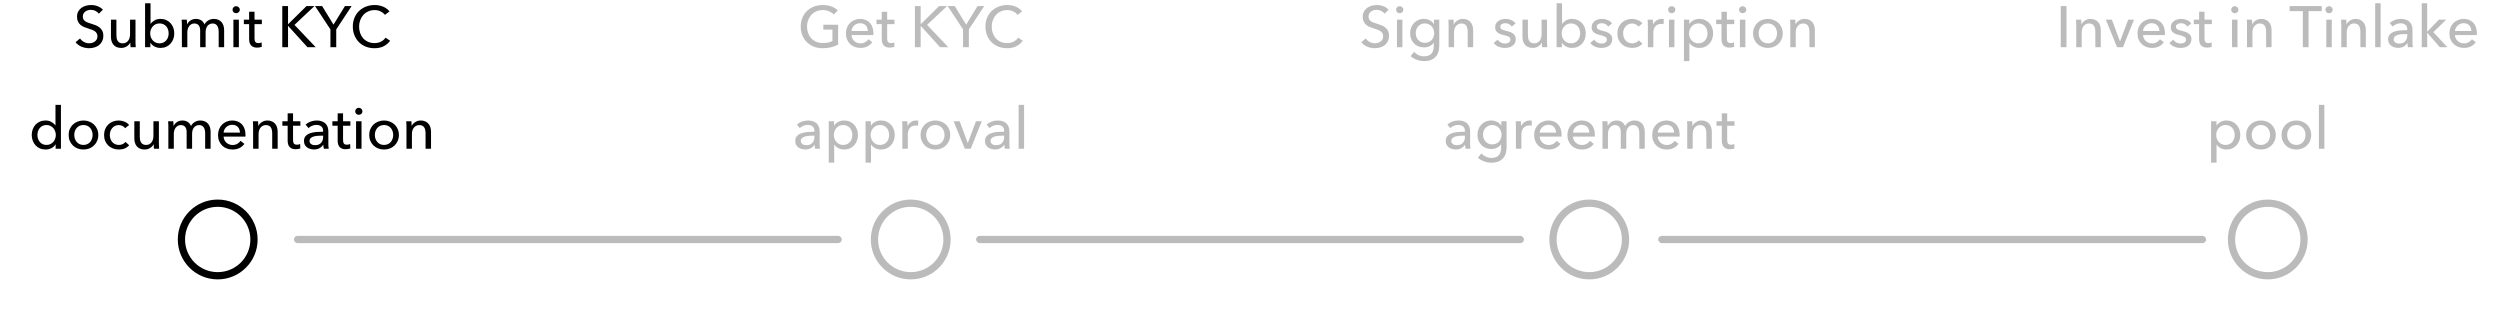 <svg width="689" height="91" viewBox="0 0 689 91" fill="none" xmlns="http://www.w3.org/2000/svg">
<path d="M27.242 3.768C27.018 3.459 26.714 3.208 26.33 3.016C25.946 2.813 25.514 2.712 25.034 2.712C24.778 2.712 24.517 2.749 24.25 2.824C23.994 2.888 23.76 3 23.546 3.16C23.333 3.309 23.157 3.501 23.018 3.736C22.89 3.96 22.826 4.232 22.826 4.552C22.826 4.861 22.885 5.123 23.002 5.336C23.13 5.539 23.296 5.715 23.498 5.864C23.712 6.003 23.957 6.125 24.234 6.232C24.522 6.328 24.826 6.429 25.146 6.536C25.53 6.653 25.92 6.787 26.314 6.936C26.709 7.085 27.066 7.283 27.386 7.528C27.706 7.773 27.968 8.083 28.17 8.456C28.373 8.819 28.474 9.283 28.474 9.848C28.474 10.435 28.362 10.947 28.138 11.384C27.925 11.811 27.637 12.168 27.274 12.456C26.912 12.733 26.49 12.941 26.01 13.08C25.541 13.219 25.056 13.288 24.554 13.288C23.84 13.288 23.146 13.149 22.474 12.872C21.813 12.595 21.264 12.184 20.826 11.64L22.058 10.6C22.325 10.995 22.682 11.315 23.13 11.56C23.578 11.805 24.064 11.928 24.586 11.928C24.853 11.928 25.12 11.891 25.386 11.816C25.653 11.741 25.893 11.624 26.106 11.464C26.33 11.304 26.512 11.107 26.65 10.872C26.789 10.627 26.858 10.333 26.858 9.992C26.858 9.651 26.784 9.368 26.634 9.144C26.496 8.909 26.304 8.712 26.058 8.552C25.813 8.392 25.525 8.259 25.194 8.152C24.874 8.035 24.533 7.917 24.17 7.8C23.808 7.693 23.45 7.565 23.098 7.416C22.746 7.256 22.432 7.059 22.154 6.824C21.877 6.579 21.653 6.28 21.482 5.928C21.312 5.576 21.226 5.139 21.226 4.616C21.226 4.051 21.338 3.565 21.562 3.16C21.797 2.755 22.096 2.419 22.458 2.152C22.832 1.885 23.248 1.693 23.706 1.576C24.176 1.448 24.645 1.384 25.114 1.384C25.776 1.384 26.394 1.501 26.97 1.736C27.546 1.971 28.01 2.285 28.362 2.68L27.242 3.768ZM35.984 13C35.962 12.808 35.946 12.595 35.936 12.36C35.925 12.115 35.92 11.912 35.92 11.752H35.888C35.696 12.157 35.37 12.504 34.912 12.792C34.464 13.069 33.962 13.208 33.408 13.208C32.917 13.208 32.49 13.128 32.128 12.968C31.776 12.808 31.482 12.589 31.248 12.312C31.024 12.024 30.853 11.693 30.736 11.32C30.629 10.947 30.576 10.547 30.576 10.12V5.416H32.08V9.608C32.08 9.917 32.101 10.216 32.144 10.504C32.197 10.781 32.288 11.027 32.416 11.24C32.544 11.453 32.72 11.624 32.944 11.752C33.168 11.88 33.456 11.944 33.808 11.944C34.416 11.944 34.906 11.72 35.28 11.272C35.653 10.813 35.84 10.205 35.84 9.448V5.416H37.344V11.368C37.344 11.571 37.349 11.832 37.36 12.152C37.37 12.472 37.386 12.755 37.408 13H35.984ZM41.44 11.8V13H39.984V0.904H41.488V6.552H41.536C41.792 6.179 42.15 5.864 42.608 5.608C43.067 5.341 43.611 5.208 44.24 5.208C44.806 5.208 45.318 5.309 45.776 5.512C46.246 5.715 46.646 5.997 46.976 6.36C47.318 6.723 47.579 7.149 47.76 7.64C47.942 8.12 48.032 8.637 48.032 9.192C48.032 9.747 47.942 10.269 47.76 10.76C47.579 11.251 47.323 11.677 46.992 12.04C46.662 12.403 46.262 12.691 45.792 12.904C45.323 13.107 44.795 13.208 44.208 13.208C43.664 13.208 43.147 13.091 42.656 12.856C42.166 12.611 41.771 12.259 41.472 11.8H41.44ZM46.48 9.192C46.48 8.84 46.427 8.499 46.32 8.168C46.214 7.837 46.054 7.544 45.84 7.288C45.627 7.032 45.36 6.829 45.04 6.68C44.731 6.531 44.368 6.456 43.952 6.456C43.568 6.456 43.216 6.531 42.896 6.68C42.587 6.829 42.32 7.032 42.096 7.288C41.872 7.544 41.696 7.837 41.568 8.168C41.451 8.499 41.392 8.845 41.392 9.208C41.392 9.571 41.451 9.917 41.568 10.248C41.696 10.579 41.872 10.872 42.096 11.128C42.32 11.373 42.587 11.571 42.896 11.72C43.216 11.869 43.568 11.944 43.952 11.944C44.368 11.944 44.731 11.869 45.04 11.72C45.36 11.56 45.627 11.352 45.84 11.096C46.054 10.84 46.214 10.547 46.32 10.216C46.427 9.885 46.48 9.544 46.48 9.192ZM51.596 6.664C51.788 6.259 52.092 5.917 52.508 5.64C52.935 5.352 53.436 5.208 54.012 5.208C54.524 5.208 54.983 5.325 55.388 5.56C55.804 5.795 56.13 6.184 56.364 6.728C56.62 6.237 56.977 5.864 57.436 5.608C57.895 5.341 58.396 5.208 58.94 5.208C59.431 5.208 59.852 5.293 60.204 5.464C60.556 5.624 60.849 5.843 61.084 6.12C61.319 6.397 61.489 6.723 61.596 7.096C61.714 7.469 61.772 7.869 61.772 8.296V13H60.268V8.792C60.268 8.483 60.242 8.189 60.188 7.912C60.135 7.635 60.044 7.389 59.916 7.176C59.788 6.963 59.617 6.792 59.404 6.664C59.191 6.536 58.919 6.472 58.588 6.472C58.247 6.472 57.953 6.547 57.708 6.696C57.463 6.835 57.26 7.021 57.1 7.256C56.951 7.48 56.839 7.736 56.764 8.024C56.7 8.312 56.668 8.605 56.668 8.904V13H55.164V8.488C55.164 8.189 55.138 7.917 55.084 7.672C55.031 7.427 54.94 7.219 54.812 7.048C54.684 6.867 54.519 6.728 54.316 6.632C54.114 6.525 53.863 6.472 53.564 6.472C53.01 6.472 52.545 6.701 52.172 7.16C51.809 7.608 51.628 8.211 51.628 8.968V13H50.124V7.048C50.124 6.845 50.119 6.584 50.108 6.264C50.097 5.944 50.081 5.661 50.06 5.416H51.484C51.505 5.608 51.522 5.827 51.532 6.072C51.543 6.307 51.548 6.504 51.548 6.664H51.596ZM65.832 13H64.328V5.416H65.832V13ZM66.088 2.68C66.088 2.957 65.986 3.187 65.784 3.368C65.592 3.549 65.357 3.64 65.08 3.64C64.802 3.64 64.568 3.549 64.376 3.368C64.184 3.176 64.088 2.947 64.088 2.68C64.088 2.403 64.184 2.173 64.376 1.992C64.568 1.8 64.802 1.704 65.08 1.704C65.357 1.704 65.592 1.8 65.784 1.992C65.986 2.173 66.088 2.403 66.088 2.68ZM72.164 6.648H70.148V10.6C70.148 11.059 70.234 11.389 70.404 11.592C70.575 11.784 70.847 11.88 71.22 11.88C71.359 11.88 71.508 11.864 71.668 11.832C71.828 11.8 71.972 11.752 72.1 11.688L72.148 12.92C71.967 12.984 71.764 13.032 71.54 13.064C71.327 13.107 71.103 13.128 70.868 13.128C70.154 13.128 69.604 12.931 69.22 12.536C68.847 12.141 68.66 11.549 68.66 10.76V6.648H67.204V5.416H68.66V3.24H70.148V5.416H72.164V6.648ZM79.382 6.664H79.414L84.47 1.672H86.662L81.158 6.856L86.998 13H84.726L79.414 7.144H79.382V13H77.798V1.672H79.382V6.664ZM92.667 13H91.067V8.104L86.827 1.672H88.779L91.915 6.792L95.067 1.672H96.907L92.667 8.104V13ZM107.526 11.24C107.078 11.848 106.496 12.344 105.782 12.728C105.067 13.101 104.208 13.288 103.206 13.288C102.342 13.288 101.542 13.144 100.806 12.856C100.08 12.557 99.451 12.147 98.918 11.624C98.395 11.091 97.984 10.461 97.686 9.736C97.387 9 97.237 8.195 97.237 7.32C97.237 6.435 97.387 5.629 97.686 4.904C97.995 4.168 98.416 3.544 98.95 3.032C99.493 2.509 100.134 2.104 100.87 1.816C101.606 1.528 102.406 1.384 103.27 1.384C103.654 1.384 104.043 1.421 104.438 1.496C104.832 1.571 105.211 1.683 105.574 1.832C105.936 1.981 106.267 2.168 106.566 2.392C106.864 2.605 107.12 2.856 107.334 3.144L106.086 4.104C105.808 3.72 105.414 3.405 104.902 3.16C104.4 2.904 103.856 2.776 103.27 2.776C102.608 2.776 102.011 2.899 101.478 3.144C100.955 3.379 100.507 3.704 100.134 4.12C99.76 4.536 99.472 5.021 99.269 5.576C99.067 6.12 98.966 6.701 98.966 7.32C98.966 7.96 99.061 8.557 99.254 9.112C99.456 9.667 99.739 10.152 100.102 10.568C100.475 10.973 100.923 11.293 101.446 11.528C101.979 11.763 102.571 11.88 103.222 11.88C103.862 11.88 104.443 11.752 104.966 11.496C105.488 11.24 105.92 10.867 106.262 10.376L107.526 11.24ZM15.305 39.8C15.017 40.259 14.622 40.611 14.121 40.856C13.63 41.091 13.113 41.208 12.569 41.208C11.982 41.208 11.454 41.107 10.985 40.904C10.516 40.691 10.116 40.403 9.785 40.04C9.454 39.677 9.198 39.251 9.017 38.76C8.836 38.269 8.745 37.747 8.745 37.192C8.745 36.637 8.836 36.12 9.017 35.64C9.198 35.149 9.454 34.723 9.785 34.36C10.126 33.997 10.532 33.715 11.001 33.512C11.47 33.309 11.988 33.208 12.553 33.208C13.172 33.208 13.71 33.341 14.169 33.608C14.628 33.864 14.99 34.179 15.257 34.552H15.289V28.904H16.793V41H15.337V39.8H15.305ZM10.313 37.192C10.313 37.544 10.366 37.885 10.473 38.216C10.58 38.547 10.74 38.84 10.953 39.096C11.166 39.352 11.428 39.56 11.737 39.72C12.046 39.869 12.409 39.944 12.825 39.944C13.209 39.944 13.556 39.869 13.865 39.72C14.185 39.571 14.457 39.373 14.681 39.128C14.905 38.872 15.076 38.579 15.193 38.248C15.321 37.917 15.385 37.571 15.385 37.208C15.385 36.845 15.321 36.499 15.193 36.168C15.076 35.837 14.905 35.544 14.681 35.288C14.457 35.032 14.185 34.829 13.865 34.68C13.556 34.531 13.209 34.456 12.825 34.456C12.409 34.456 12.046 34.531 11.737 34.68C11.428 34.829 11.166 35.032 10.953 35.288C10.74 35.544 10.58 35.837 10.473 36.168C10.366 36.499 10.313 36.84 10.313 37.192ZM27.093 37.192C27.093 37.779 26.986 38.317 26.773 38.808C26.57 39.299 26.282 39.725 25.909 40.088C25.547 40.44 25.114 40.717 24.613 40.92C24.112 41.112 23.573 41.208 22.997 41.208C22.421 41.208 21.883 41.112 21.381 40.92C20.88 40.717 20.448 40.44 20.085 40.088C19.723 39.725 19.434 39.299 19.221 38.808C19.018 38.317 18.917 37.779 18.917 37.192C18.917 36.605 19.018 36.072 19.221 35.592C19.434 35.101 19.723 34.68 20.085 34.328C20.448 33.976 20.88 33.704 21.381 33.512C21.883 33.309 22.421 33.208 22.997 33.208C23.573 33.208 24.112 33.309 24.613 33.512C25.114 33.704 25.547 33.976 25.909 34.328C26.282 34.68 26.57 35.101 26.773 35.592C26.986 36.072 27.093 36.605 27.093 37.192ZM25.525 37.192C25.525 36.829 25.466 36.483 25.349 36.152C25.242 35.821 25.082 35.533 24.869 35.288C24.656 35.032 24.389 34.829 24.069 34.68C23.76 34.531 23.402 34.456 22.997 34.456C22.592 34.456 22.229 34.531 21.909 34.68C21.6 34.829 21.338 35.032 21.125 35.288C20.912 35.533 20.747 35.821 20.629 36.152C20.523 36.483 20.469 36.829 20.469 37.192C20.469 37.555 20.523 37.901 20.629 38.232C20.747 38.563 20.912 38.856 21.125 39.112C21.338 39.368 21.6 39.571 21.909 39.72C22.229 39.869 22.592 39.944 22.997 39.944C23.402 39.944 23.76 39.869 24.069 39.72C24.389 39.571 24.656 39.368 24.869 39.112C25.082 38.856 25.242 38.563 25.349 38.232C25.466 37.901 25.525 37.555 25.525 37.192ZM34.491 35.336C34.331 35.091 34.091 34.888 33.771 34.728C33.451 34.557 33.109 34.472 32.747 34.472C32.352 34.472 32 34.547 31.691 34.696C31.392 34.845 31.136 35.048 30.923 35.304C30.709 35.549 30.544 35.837 30.427 36.168C30.32 36.499 30.267 36.845 30.267 37.208C30.267 37.571 30.32 37.917 30.427 38.248C30.544 38.579 30.709 38.872 30.923 39.128C31.136 39.373 31.398 39.571 31.707 39.72C32.016 39.869 32.368 39.944 32.763 39.944C33.147 39.944 33.493 39.869 33.803 39.72C34.123 39.571 34.384 39.368 34.587 39.112L35.595 40.024C35.275 40.397 34.875 40.691 34.395 40.904C33.915 41.107 33.371 41.208 32.763 41.208C32.176 41.208 31.632 41.112 31.131 40.92C30.64 40.728 30.213 40.461 29.851 40.12C29.488 39.768 29.2 39.347 28.987 38.856C28.784 38.365 28.683 37.816 28.683 37.208C28.683 36.611 28.784 36.067 28.987 35.576C29.189 35.085 29.472 34.664 29.835 34.312C30.198 33.96 30.624 33.688 31.115 33.496C31.616 33.304 32.155 33.208 32.731 33.208C33.264 33.208 33.792 33.315 34.315 33.528C34.848 33.741 35.27 34.051 35.579 34.456L34.491 35.336ZM42.429 41C42.408 40.808 42.392 40.595 42.381 40.36C42.37 40.115 42.365 39.912 42.365 39.752H42.333C42.141 40.157 41.816 40.504 41.357 40.792C40.909 41.069 40.408 41.208 39.853 41.208C39.362 41.208 38.936 41.128 38.573 40.968C38.221 40.808 37.928 40.589 37.693 40.312C37.469 40.024 37.298 39.693 37.181 39.32C37.074 38.947 37.021 38.547 37.021 38.12V33.416H38.525V37.608C38.525 37.917 38.546 38.216 38.589 38.504C38.642 38.781 38.733 39.027 38.861 39.24C38.989 39.453 39.165 39.624 39.389 39.752C39.613 39.88 39.901 39.944 40.253 39.944C40.861 39.944 41.352 39.72 41.725 39.272C42.098 38.813 42.285 38.205 42.285 37.448V33.416H43.789V39.368C43.789 39.571 43.794 39.832 43.805 40.152C43.816 40.472 43.832 40.755 43.853 41H42.429ZM47.87 34.664C48.062 34.259 48.366 33.917 48.782 33.64C49.208 33.352 49.71 33.208 50.286 33.208C50.798 33.208 51.256 33.325 51.662 33.56C52.078 33.795 52.403 34.184 52.638 34.728C52.894 34.237 53.251 33.864 53.71 33.608C54.168 33.341 54.67 33.208 55.214 33.208C55.704 33.208 56.126 33.293 56.478 33.464C56.83 33.624 57.123 33.843 57.358 34.12C57.592 34.397 57.763 34.723 57.87 35.096C57.987 35.469 58.046 35.869 58.046 36.296V41H56.542V36.792C56.542 36.483 56.515 36.189 56.462 35.912C56.408 35.635 56.318 35.389 56.19 35.176C56.062 34.963 55.891 34.792 55.678 34.664C55.464 34.536 55.192 34.472 54.862 34.472C54.52 34.472 54.227 34.547 53.982 34.696C53.736 34.835 53.534 35.021 53.374 35.256C53.224 35.48 53.112 35.736 53.038 36.024C52.974 36.312 52.942 36.605 52.942 36.904V41H51.438V36.488C51.438 36.189 51.411 35.917 51.358 35.672C51.304 35.427 51.214 35.219 51.086 35.048C50.958 34.867 50.792 34.728 50.59 34.632C50.387 34.525 50.136 34.472 49.838 34.472C49.283 34.472 48.819 34.701 48.446 35.16C48.083 35.608 47.902 36.211 47.902 36.968V41H46.398V35.048C46.398 34.845 46.392 34.584 46.382 34.264C46.371 33.944 46.355 33.661 46.334 33.416H47.758C47.779 33.608 47.795 33.827 47.806 34.072C47.816 34.307 47.822 34.504 47.822 34.664H47.87ZM66.137 36.536C66.126 36.237 66.073 35.96 65.977 35.704C65.892 35.437 65.758 35.208 65.577 35.016C65.406 34.824 65.188 34.675 64.921 34.568C64.665 34.451 64.361 34.392 64.009 34.392C63.689 34.392 63.385 34.451 63.097 34.568C62.82 34.675 62.574 34.824 62.361 35.016C62.158 35.208 61.988 35.437 61.849 35.704C61.721 35.96 61.646 36.237 61.625 36.536H66.137ZM67.657 37.144C67.657 37.229 67.657 37.315 67.657 37.4C67.657 37.485 67.652 37.571 67.641 37.656H61.625C61.636 37.976 61.705 38.28 61.833 38.568C61.972 38.845 62.153 39.091 62.377 39.304C62.601 39.507 62.857 39.667 63.145 39.784C63.444 39.901 63.758 39.96 64.089 39.96C64.601 39.96 65.044 39.848 65.417 39.624C65.79 39.4 66.084 39.128 66.297 38.808L67.353 39.656C66.948 40.189 66.468 40.584 65.913 40.84C65.369 41.085 64.761 41.208 64.089 41.208C63.513 41.208 62.98 41.112 62.489 40.92C61.998 40.728 61.577 40.461 61.225 40.12C60.873 39.768 60.596 39.347 60.393 38.856C60.19 38.365 60.089 37.821 60.089 37.224C60.089 36.637 60.185 36.099 60.377 35.608C60.58 35.107 60.857 34.68 61.209 34.328C61.561 33.976 61.977 33.704 62.457 33.512C62.937 33.309 63.454 33.208 64.009 33.208C64.564 33.208 65.065 33.299 65.513 33.48C65.972 33.661 66.356 33.923 66.665 34.264C66.985 34.605 67.23 35.021 67.401 35.512C67.572 35.992 67.657 36.536 67.657 37.144ZM71.117 33.416C71.138 33.608 71.154 33.827 71.165 34.072C71.176 34.307 71.181 34.504 71.181 34.664H71.229C71.325 34.461 71.453 34.275 71.613 34.104C71.784 33.923 71.976 33.768 72.189 33.64C72.402 33.501 72.637 33.395 72.893 33.32C73.149 33.245 73.416 33.208 73.693 33.208C74.184 33.208 74.605 33.293 74.957 33.464C75.309 33.624 75.602 33.843 75.837 34.12C76.072 34.397 76.242 34.723 76.349 35.096C76.466 35.469 76.525 35.869 76.525 36.296V41H75.021V36.792C75.021 36.483 74.994 36.189 74.941 35.912C74.898 35.635 74.813 35.389 74.685 35.176C74.557 34.963 74.381 34.792 74.157 34.664C73.933 34.536 73.645 34.472 73.293 34.472C72.696 34.472 72.205 34.701 71.821 35.16C71.448 35.608 71.261 36.211 71.261 36.968V41H69.757V35.048C69.757 34.845 69.752 34.584 69.741 34.264C69.73 33.944 69.714 33.661 69.693 33.416H71.117ZM82.781 34.648H80.765V38.6C80.765 39.059 80.851 39.389 81.021 39.592C81.192 39.784 81.464 39.88 81.837 39.88C81.976 39.88 82.125 39.864 82.285 39.832C82.445 39.8 82.589 39.752 82.717 39.688L82.765 40.92C82.584 40.984 82.381 41.032 82.157 41.064C81.944 41.107 81.72 41.128 81.485 41.128C80.771 41.128 80.221 40.931 79.837 40.536C79.464 40.141 79.277 39.549 79.277 38.76V34.648H77.821V33.416H79.277V31.24H80.765V33.416H82.781V34.648ZM89.055 36.088C89.055 35.523 88.884 35.107 88.543 34.84C88.202 34.563 87.748 34.424 87.183 34.424C86.756 34.424 86.351 34.509 85.967 34.68C85.594 34.84 85.279 35.048 85.023 35.304L84.223 34.344C84.596 33.992 85.05 33.715 85.583 33.512C86.127 33.309 86.708 33.208 87.327 33.208C87.871 33.208 88.34 33.288 88.735 33.448C89.14 33.597 89.471 33.805 89.727 34.072C89.983 34.339 90.175 34.653 90.303 35.016C90.431 35.379 90.495 35.768 90.495 36.184V39.496C90.495 39.752 90.5 40.024 90.511 40.312C90.532 40.589 90.564 40.819 90.607 41H89.247C89.162 40.637 89.119 40.275 89.119 39.912H89.071C88.794 40.317 88.442 40.632 88.015 40.856C87.599 41.08 87.103 41.192 86.527 41.192C86.228 41.192 85.914 41.149 85.583 41.064C85.263 40.989 84.97 40.861 84.703 40.68C84.436 40.499 84.212 40.259 84.031 39.96C83.86 39.661 83.775 39.293 83.775 38.856C83.775 38.28 83.93 37.827 84.239 37.496C84.548 37.155 84.954 36.899 85.455 36.728C85.956 36.547 86.522 36.429 87.151 36.376C87.78 36.323 88.415 36.296 89.055 36.296V36.088ZM88.687 37.384C88.314 37.384 87.924 37.4 87.519 37.432C87.124 37.464 86.762 37.528 86.431 37.624C86.111 37.72 85.844 37.864 85.631 38.056C85.418 38.248 85.311 38.504 85.311 38.824C85.311 39.048 85.354 39.235 85.439 39.384C85.535 39.533 85.658 39.656 85.807 39.752C85.956 39.848 86.122 39.917 86.303 39.96C86.484 39.992 86.671 40.008 86.863 40.008C87.567 40.008 88.106 39.8 88.479 39.384C88.863 38.957 89.055 38.424 89.055 37.784V37.384H88.687ZM96.563 34.648H94.547V38.6C94.547 39.059 94.632 39.389 94.803 39.592C94.973 39.784 95.245 39.88 95.619 39.88C95.757 39.88 95.907 39.864 96.067 39.832C96.227 39.8 96.371 39.752 96.499 39.688L96.547 40.92C96.365 40.984 96.163 41.032 95.939 41.064C95.725 41.107 95.501 41.128 95.267 41.128C94.552 41.128 94.003 40.931 93.619 40.536C93.245 40.141 93.059 39.549 93.059 38.76V34.648H91.603V33.416H93.059V31.24H94.547V33.416H96.563V34.648ZM99.636 41H98.132V33.416H99.636V41ZM99.892 30.68C99.892 30.957 99.791 31.187 99.588 31.368C99.396 31.549 99.162 31.64 98.884 31.64C98.607 31.64 98.372 31.549 98.18 31.368C97.988 31.176 97.892 30.947 97.892 30.68C97.892 30.403 97.988 30.173 98.18 29.992C98.372 29.8 98.607 29.704 98.884 29.704C99.162 29.704 99.396 29.8 99.588 29.992C99.791 30.173 99.892 30.403 99.892 30.68ZM109.937 37.192C109.937 37.779 109.83 38.317 109.617 38.808C109.414 39.299 109.126 39.725 108.753 40.088C108.39 40.44 107.958 40.717 107.457 40.92C106.956 41.112 106.417 41.208 105.841 41.208C105.265 41.208 104.726 41.112 104.225 40.92C103.724 40.717 103.292 40.44 102.929 40.088C102.566 39.725 102.278 39.299 102.065 38.808C101.862 38.317 101.761 37.779 101.761 37.192C101.761 36.605 101.862 36.072 102.065 35.592C102.278 35.101 102.566 34.68 102.929 34.328C103.292 33.976 103.724 33.704 104.225 33.512C104.726 33.309 105.265 33.208 105.841 33.208C106.417 33.208 106.956 33.309 107.457 33.512C107.958 33.704 108.39 33.976 108.753 34.328C109.126 34.68 109.414 35.101 109.617 35.592C109.83 36.072 109.937 36.605 109.937 37.192ZM108.369 37.192C108.369 36.829 108.31 36.483 108.193 36.152C108.086 35.821 107.926 35.533 107.713 35.288C107.5 35.032 107.233 34.829 106.913 34.68C106.604 34.531 106.246 34.456 105.841 34.456C105.436 34.456 105.073 34.531 104.753 34.68C104.444 34.829 104.182 35.032 103.969 35.288C103.756 35.533 103.59 35.821 103.473 36.152C103.366 36.483 103.313 36.829 103.313 37.192C103.313 37.555 103.366 37.901 103.473 38.232C103.59 38.563 103.756 38.856 103.969 39.112C104.182 39.368 104.444 39.571 104.753 39.72C105.073 39.869 105.436 39.944 105.841 39.944C106.246 39.944 106.604 39.869 106.913 39.72C107.233 39.571 107.5 39.368 107.713 39.112C107.926 38.856 108.086 38.563 108.193 38.232C108.31 37.901 108.369 37.555 108.369 37.192ZM113.383 33.416C113.404 33.608 113.42 33.827 113.431 34.072C113.441 34.307 113.447 34.504 113.447 34.664H113.495C113.591 34.461 113.719 34.275 113.879 34.104C114.049 33.923 114.241 33.768 114.455 33.64C114.668 33.501 114.903 33.395 115.159 33.32C115.415 33.245 115.681 33.208 115.959 33.208C116.449 33.208 116.871 33.293 117.223 33.464C117.575 33.624 117.868 33.843 118.103 34.12C118.337 34.397 118.508 34.723 118.615 35.096C118.732 35.469 118.791 35.869 118.791 36.296V41H117.287V36.792C117.287 36.483 117.26 36.189 117.207 35.912C117.164 35.635 117.079 35.389 116.951 35.176C116.823 34.963 116.647 34.792 116.423 34.664C116.199 34.536 115.911 34.472 115.559 34.472C114.961 34.472 114.471 34.701 114.087 35.16C113.713 35.608 113.527 36.211 113.527 36.968V41H112.023V35.048C112.023 34.845 112.017 34.584 112.007 34.264C111.996 33.944 111.98 33.661 111.959 33.416H113.383Z" fill="black"/>
<path d="M229.803 4.008C229.461 3.635 229.024 3.336 228.491 3.112C227.968 2.888 227.381 2.776 226.731 2.776C226.069 2.776 225.472 2.899 224.939 3.144C224.405 3.379 223.952 3.704 223.579 4.12C223.205 4.536 222.917 5.021 222.715 5.576C222.512 6.12 222.411 6.701 222.411 7.32C222.411 7.949 222.512 8.541 222.715 9.096C222.917 9.651 223.205 10.136 223.579 10.552C223.952 10.957 224.411 11.277 224.955 11.512C225.499 11.747 226.107 11.864 226.779 11.864C227.312 11.864 227.803 11.816 228.251 11.72C228.699 11.624 229.088 11.485 229.419 11.304V8.152H226.907V6.808H230.987V12.296C230.389 12.616 229.739 12.861 229.035 13.032C228.331 13.203 227.563 13.288 226.731 13.288C225.845 13.288 225.029 13.144 224.283 12.856C223.547 12.557 222.912 12.147 222.379 11.624C221.845 11.091 221.429 10.461 221.131 9.736C220.832 9 220.683 8.195 220.683 7.32C220.683 6.435 220.832 5.629 221.131 4.904C221.44 4.168 221.861 3.544 222.395 3.032C222.939 2.509 223.579 2.104 224.315 1.816C225.051 1.528 225.851 1.384 226.715 1.384C227.621 1.384 228.427 1.517 229.131 1.784C229.845 2.051 230.437 2.408 230.907 2.856L229.803 4.008ZM239.184 8.536C239.173 8.237 239.12 7.96 239.024 7.704C238.939 7.437 238.805 7.208 238.624 7.016C238.453 6.824 238.235 6.675 237.968 6.568C237.712 6.451 237.408 6.392 237.056 6.392C236.736 6.392 236.432 6.451 236.144 6.568C235.867 6.675 235.621 6.824 235.408 7.016C235.205 7.208 235.035 7.437 234.896 7.704C234.768 7.96 234.693 8.237 234.672 8.536H239.184ZM240.704 9.144C240.704 9.229 240.704 9.315 240.704 9.4C240.704 9.485 240.699 9.571 240.688 9.656H234.672C234.683 9.976 234.752 10.28 234.88 10.568C235.019 10.845 235.2 11.091 235.424 11.304C235.648 11.507 235.904 11.667 236.192 11.784C236.491 11.901 236.805 11.96 237.136 11.96C237.648 11.96 238.091 11.848 238.464 11.624C238.837 11.4 239.131 11.128 239.344 10.808L240.4 11.656C239.995 12.189 239.515 12.584 238.96 12.84C238.416 13.085 237.808 13.208 237.136 13.208C236.56 13.208 236.027 13.112 235.536 12.92C235.045 12.728 234.624 12.461 234.272 12.12C233.92 11.768 233.643 11.347 233.44 10.856C233.237 10.365 233.136 9.821 233.136 9.224C233.136 8.637 233.232 8.099 233.424 7.608C233.627 7.107 233.904 6.68 234.256 6.328C234.608 5.976 235.024 5.704 235.504 5.512C235.984 5.309 236.501 5.208 237.056 5.208C237.611 5.208 238.112 5.299 238.56 5.48C239.019 5.661 239.403 5.923 239.712 6.264C240.032 6.605 240.277 7.021 240.448 7.512C240.619 7.992 240.704 8.536 240.704 9.144ZM246.516 6.648H244.5V10.6C244.5 11.059 244.585 11.389 244.756 11.592C244.926 11.784 245.198 11.88 245.572 11.88C245.71 11.88 245.86 11.864 246.02 11.832C246.18 11.8 246.324 11.752 246.452 11.688L246.5 12.92C246.318 12.984 246.116 13.032 245.892 13.064C245.678 13.107 245.454 13.128 245.22 13.128C244.505 13.128 243.956 12.931 243.572 12.536C243.198 12.141 243.012 11.549 243.012 10.76V6.648H241.556V5.416H243.012V3.24H244.5V5.416H246.516V6.648ZM253.733 6.664H253.765L258.821 1.672H261.013L255.509 6.856L261.349 13H259.077L253.765 7.144H253.733V13H252.149V1.672H253.733V6.664ZM267.019 13H265.419V8.104L261.179 1.672H263.131L266.267 6.792L269.419 1.672H271.259L267.019 8.104V13ZM281.877 11.24C281.429 11.848 280.848 12.344 280.133 12.728C279.418 13.101 278.56 13.288 277.557 13.288C276.693 13.288 275.893 13.144 275.157 12.856C274.432 12.557 273.802 12.147 273.269 11.624C272.746 11.091 272.336 10.461 272.037 9.736C271.738 9 271.589 8.195 271.589 7.32C271.589 6.435 271.738 5.629 272.037 4.904C272.346 4.168 272.768 3.544 273.301 3.032C273.845 2.509 274.485 2.104 275.221 1.816C275.957 1.528 276.757 1.384 277.621 1.384C278.005 1.384 278.394 1.421 278.789 1.496C279.184 1.571 279.562 1.683 279.925 1.832C280.288 1.981 280.618 2.168 280.917 2.392C281.216 2.605 281.472 2.856 281.685 3.144L280.437 4.104C280.16 3.72 279.765 3.405 279.253 3.16C278.752 2.904 278.208 2.776 277.621 2.776C276.96 2.776 276.362 2.899 275.829 3.144C275.306 3.379 274.858 3.704 274.485 4.12C274.112 4.536 273.824 5.021 273.621 5.576C273.418 6.12 273.317 6.701 273.317 7.32C273.317 7.96 273.413 8.557 273.605 9.112C273.808 9.667 274.09 10.152 274.453 10.568C274.826 10.973 275.274 11.293 275.797 11.528C276.33 11.763 276.922 11.88 277.573 11.88C278.213 11.88 278.794 11.752 279.317 11.496C279.84 11.24 280.272 10.867 280.613 10.376L281.877 11.24ZM224.454 36.088C224.454 35.523 224.283 35.107 223.942 34.84C223.6 34.563 223.147 34.424 222.582 34.424C222.155 34.424 221.75 34.509 221.366 34.68C220.992 34.84 220.678 35.048 220.422 35.304L219.622 34.344C219.995 33.992 220.448 33.715 220.982 33.512C221.526 33.309 222.107 33.208 222.726 33.208C223.27 33.208 223.739 33.288 224.134 33.448C224.539 33.597 224.87 33.805 225.126 34.072C225.382 34.339 225.574 34.653 225.702 35.016C225.83 35.379 225.894 35.768 225.894 36.184V39.496C225.894 39.752 225.899 40.024 225.91 40.312C225.931 40.589 225.963 40.819 226.006 41H224.646C224.56 40.637 224.518 40.275 224.518 39.912H224.47C224.192 40.317 223.84 40.632 223.414 40.856C222.998 41.08 222.502 41.192 221.926 41.192C221.627 41.192 221.312 41.149 220.982 41.064C220.662 40.989 220.368 40.861 220.102 40.68C219.835 40.499 219.611 40.259 219.43 39.96C219.259 39.661 219.174 39.293 219.174 38.856C219.174 38.28 219.328 37.827 219.638 37.496C219.947 37.155 220.352 36.899 220.854 36.728C221.355 36.547 221.92 36.429 222.549 36.376C223.179 36.323 223.814 36.296 224.454 36.296V36.088ZM224.086 37.384C223.712 37.384 223.323 37.4 222.918 37.432C222.523 37.464 222.16 37.528 221.83 37.624C221.51 37.72 221.243 37.864 221.03 38.056C220.816 38.248 220.71 38.504 220.71 38.824C220.71 39.048 220.752 39.235 220.838 39.384C220.934 39.533 221.056 39.656 221.206 39.752C221.355 39.848 221.52 39.917 221.702 39.96C221.883 39.992 222.07 40.008 222.262 40.008C222.966 40.008 223.504 39.8 223.878 39.384C224.262 38.957 224.454 38.424 224.454 37.784V37.384H224.086ZM229.909 44.84H228.405V33.416H229.877V34.6H229.925C230.171 34.195 230.528 33.864 230.997 33.608C231.477 33.341 232.032 33.208 232.661 33.208C233.227 33.208 233.739 33.309 234.197 33.512C234.667 33.715 235.067 33.997 235.397 34.36C235.739 34.723 236 35.149 236.181 35.64C236.363 36.12 236.453 36.637 236.453 37.192C236.453 37.747 236.363 38.269 236.181 38.76C236 39.251 235.744 39.677 235.413 40.04C235.083 40.403 234.683 40.691 234.213 40.904C233.744 41.107 233.216 41.208 232.629 41.208C232.085 41.208 231.573 41.091 231.093 40.856C230.613 40.621 230.235 40.291 229.957 39.864H229.909V44.84ZM234.901 37.192C234.901 36.84 234.848 36.499 234.741 36.168C234.635 35.837 234.475 35.544 234.261 35.288C234.048 35.032 233.781 34.829 233.461 34.68C233.152 34.531 232.789 34.456 232.373 34.456C231.989 34.456 231.637 34.531 231.317 34.68C231.008 34.829 230.741 35.032 230.517 35.288C230.293 35.544 230.117 35.837 229.989 36.168C229.872 36.499 229.813 36.845 229.813 37.208C229.813 37.571 229.872 37.917 229.989 38.248C230.117 38.579 230.293 38.872 230.517 39.128C230.741 39.373 231.008 39.571 231.317 39.72C231.637 39.869 231.989 39.944 232.373 39.944C232.789 39.944 233.152 39.869 233.461 39.72C233.781 39.56 234.048 39.352 234.261 39.096C234.475 38.84 234.635 38.547 234.741 38.216C234.848 37.885 234.901 37.544 234.901 37.192ZM240.05 44.84H238.546V33.416H240.018V34.6H240.066C240.311 34.195 240.669 33.864 241.138 33.608C241.618 33.341 242.173 33.208 242.802 33.208C243.367 33.208 243.879 33.309 244.338 33.512C244.807 33.715 245.207 33.997 245.538 34.36C245.879 34.723 246.141 35.149 246.322 35.64C246.503 36.12 246.594 36.637 246.594 37.192C246.594 37.747 246.503 38.269 246.322 38.76C246.141 39.251 245.885 39.677 245.554 40.04C245.223 40.403 244.823 40.691 244.354 40.904C243.885 41.107 243.357 41.208 242.77 41.208C242.226 41.208 241.714 41.091 241.234 40.856C240.754 40.621 240.375 40.291 240.098 39.864H240.05V44.84ZM245.042 37.192C245.042 36.84 244.989 36.499 244.882 36.168C244.775 35.837 244.615 35.544 244.402 35.288C244.189 35.032 243.922 34.829 243.602 34.68C243.293 34.531 242.93 34.456 242.514 34.456C242.13 34.456 241.778 34.531 241.458 34.68C241.149 34.829 240.882 35.032 240.658 35.288C240.434 35.544 240.258 35.837 240.13 36.168C240.013 36.499 239.954 36.845 239.954 37.208C239.954 37.571 240.013 37.917 240.13 38.248C240.258 38.579 240.434 38.872 240.658 39.128C240.882 39.373 241.149 39.571 241.458 39.72C241.778 39.869 242.13 39.944 242.514 39.944C242.93 39.944 243.293 39.869 243.602 39.72C243.922 39.56 244.189 39.352 244.402 39.096C244.615 38.84 244.775 38.547 244.882 38.216C244.989 37.885 245.042 37.544 245.042 37.192ZM248.687 35.048C248.687 34.845 248.681 34.584 248.671 34.264C248.66 33.944 248.644 33.661 248.623 33.416H250.047C250.068 33.608 250.084 33.832 250.095 34.088C250.105 34.333 250.111 34.536 250.111 34.696H250.159C250.372 34.248 250.681 33.891 251.087 33.624C251.503 33.347 251.967 33.208 252.479 33.208C252.713 33.208 252.911 33.229 253.071 33.272L253.007 34.664C252.793 34.611 252.564 34.584 252.319 34.584C251.956 34.584 251.641 34.653 251.375 34.792C251.108 34.92 250.884 35.096 250.703 35.32C250.532 35.544 250.404 35.805 250.319 36.104C250.233 36.392 250.191 36.696 250.191 37.016V41H248.687V35.048ZM261.882 37.192C261.882 37.779 261.776 38.317 261.562 38.808C261.36 39.299 261.072 39.725 260.698 40.088C260.336 40.44 259.904 40.717 259.402 40.92C258.901 41.112 258.362 41.208 257.786 41.208C257.21 41.208 256.672 41.112 256.17 40.92C255.669 40.717 255.237 40.44 254.874 40.088C254.512 39.725 254.224 39.299 254.01 38.808C253.808 38.317 253.706 37.779 253.706 37.192C253.706 36.605 253.808 36.072 254.01 35.592C254.224 35.101 254.512 34.68 254.874 34.328C255.237 33.976 255.669 33.704 256.17 33.512C256.672 33.309 257.21 33.208 257.786 33.208C258.362 33.208 258.901 33.309 259.402 33.512C259.904 33.704 260.336 33.976 260.698 34.328C261.072 34.68 261.36 35.101 261.562 35.592C261.776 36.072 261.882 36.605 261.882 37.192ZM260.314 37.192C260.314 36.829 260.256 36.483 260.138 36.152C260.032 35.821 259.872 35.533 259.658 35.288C259.445 35.032 259.178 34.829 258.858 34.68C258.549 34.531 258.192 34.456 257.786 34.456C257.381 34.456 257.018 34.531 256.698 34.68C256.389 34.829 256.128 35.032 255.914 35.288C255.701 35.533 255.536 35.821 255.418 36.152C255.312 36.483 255.258 36.829 255.258 37.192C255.258 37.555 255.312 37.901 255.418 38.232C255.536 38.563 255.701 38.856 255.914 39.112C256.128 39.368 256.389 39.571 256.698 39.72C257.018 39.869 257.381 39.944 257.786 39.944C258.192 39.944 258.549 39.869 258.858 39.72C259.178 39.571 259.445 39.368 259.658 39.112C259.872 38.856 260.032 38.563 260.138 38.232C260.256 37.901 260.314 37.555 260.314 37.192ZM267.536 41H265.904L262.816 33.416H264.48L266.704 39.384H266.736L268.976 33.416H270.576L267.536 41ZM276.75 36.088C276.75 35.523 276.58 35.107 276.238 34.84C275.897 34.563 275.444 34.424 274.878 34.424C274.452 34.424 274.046 34.509 273.662 34.68C273.289 34.84 272.974 35.048 272.718 35.304L271.918 34.344C272.292 33.992 272.745 33.715 273.278 33.512C273.822 33.309 274.404 33.208 275.022 33.208C275.566 33.208 276.036 33.288 276.43 33.448C276.836 33.597 277.166 33.805 277.422 34.072C277.678 34.339 277.87 34.653 277.998 35.016C278.126 35.379 278.19 35.768 278.19 36.184V39.496C278.19 39.752 278.196 40.024 278.206 40.312C278.228 40.589 278.26 40.819 278.302 41H276.942C276.857 40.637 276.814 40.275 276.814 39.912H276.766C276.489 40.317 276.137 40.632 275.71 40.856C275.294 41.08 274.798 41.192 274.222 41.192C273.924 41.192 273.609 41.149 273.278 41.064C272.958 40.989 272.665 40.861 272.398 40.68C272.132 40.499 271.908 40.259 271.726 39.96C271.556 39.661 271.47 39.293 271.47 38.856C271.47 38.28 271.625 37.827 271.934 37.496C272.244 37.155 272.649 36.899 273.15 36.728C273.652 36.547 274.217 36.429 274.846 36.376C275.476 36.323 276.11 36.296 276.75 36.296V36.088ZM276.382 37.384C276.009 37.384 275.62 37.4 275.214 37.432C274.82 37.464 274.457 37.528 274.126 37.624C273.806 37.72 273.54 37.864 273.326 38.056C273.113 38.248 273.006 38.504 273.006 38.824C273.006 39.048 273.049 39.235 273.134 39.384C273.23 39.533 273.353 39.656 273.502 39.752C273.652 39.848 273.817 39.917 273.998 39.96C274.18 39.992 274.366 40.008 274.558 40.008C275.262 40.008 275.801 39.8 276.174 39.384C276.558 38.957 276.75 38.424 276.75 37.784V37.384H276.382ZM282.238 41H280.734V28.904H282.238V41Z" fill="#BBBBBB"/>
<path d="M251 76C256.523 76 261 71.523 261 66C261 60.477 256.523 56 251 56C245.477 56 241 60.477 241 66C241 71.523 245.477 76 251 76Z" stroke="#BBBBBB" stroke-width="2" stroke-linecap="round" stroke-linejoin="round"/>
<path d="M381.586 3.768C381.362 3.459 381.058 3.208 380.674 3.016C380.29 2.813 379.858 2.712 379.378 2.712C379.122 2.712 378.861 2.749 378.594 2.824C378.338 2.888 378.103 3 377.89 3.16C377.677 3.309 377.501 3.501 377.362 3.736C377.234 3.96 377.17 4.232 377.17 4.552C377.17 4.861 377.229 5.123 377.346 5.336C377.474 5.539 377.639 5.715 377.842 5.864C378.055 6.003 378.301 6.125 378.578 6.232C378.866 6.328 379.17 6.429 379.49 6.536C379.874 6.653 380.263 6.787 380.658 6.936C381.053 7.085 381.41 7.283 381.73 7.528C382.05 7.773 382.311 8.083 382.514 8.456C382.717 8.819 382.818 9.283 382.818 9.848C382.818 10.435 382.706 10.947 382.482 11.384C382.269 11.811 381.981 12.168 381.618 12.456C381.255 12.733 380.834 12.941 380.354 13.08C379.885 13.219 379.399 13.288 378.898 13.288C378.183 13.288 377.49 13.149 376.818 12.872C376.157 12.595 375.607 12.184 375.17 11.64L376.402 10.6C376.669 10.995 377.026 11.315 377.474 11.56C377.922 11.805 378.407 11.928 378.93 11.928C379.197 11.928 379.463 11.891 379.73 11.816C379.997 11.741 380.237 11.624 380.45 11.464C380.674 11.304 380.855 11.107 380.994 10.872C381.133 10.627 381.202 10.333 381.202 9.992C381.202 9.651 381.127 9.368 380.978 9.144C380.839 8.909 380.647 8.712 380.402 8.552C380.157 8.392 379.869 8.259 379.538 8.152C379.218 8.035 378.877 7.917 378.514 7.8C378.151 7.693 377.794 7.565 377.442 7.416C377.09 7.256 376.775 7.059 376.498 6.824C376.221 6.579 375.997 6.28 375.826 5.928C375.655 5.576 375.57 5.139 375.57 4.616C375.57 4.051 375.682 3.565 375.906 3.16C376.141 2.755 376.439 2.419 376.802 2.152C377.175 1.885 377.591 1.693 378.05 1.576C378.519 1.448 378.989 1.384 379.458 1.384C380.119 1.384 380.738 1.501 381.314 1.736C381.89 1.971 382.354 2.285 382.706 2.68L381.586 3.768ZM386.504 13H385V5.416H386.504V13ZM386.76 2.68C386.76 2.957 386.658 3.187 386.456 3.368C386.264 3.549 386.029 3.64 385.752 3.64C385.474 3.64 385.24 3.549 385.048 3.368C384.856 3.176 384.76 2.947 384.76 2.68C384.76 2.403 384.856 2.173 385.048 1.992C385.24 1.8 385.474 1.704 385.752 1.704C386.029 1.704 386.264 1.8 386.456 1.992C386.658 2.173 386.76 2.403 386.76 2.68ZM389.716 14.296C390.047 14.669 390.457 14.968 390.948 15.192C391.449 15.416 391.961 15.528 392.484 15.528C392.985 15.528 393.407 15.453 393.748 15.304C394.089 15.165 394.361 14.968 394.564 14.712C394.777 14.467 394.927 14.173 395.012 13.832C395.108 13.491 395.156 13.123 395.156 12.728V11.752H395.124C394.847 12.179 394.468 12.504 393.988 12.728C393.508 12.952 392.996 13.064 392.452 13.064C391.876 13.064 391.348 12.963 390.868 12.76C390.399 12.557 389.999 12.28 389.668 11.928C389.337 11.576 389.081 11.165 388.9 10.696C388.719 10.216 388.628 9.704 388.628 9.16C388.628 8.616 388.719 8.104 388.9 7.624C389.081 7.144 389.337 6.728 389.668 6.376C389.999 6.013 390.399 5.731 390.868 5.528C391.337 5.315 391.86 5.208 392.436 5.208C392.98 5.208 393.497 5.325 393.988 5.56C394.489 5.795 394.884 6.152 395.172 6.632H395.204V5.416H396.66V12.616C396.66 13.171 396.591 13.699 396.452 14.2C396.313 14.712 396.079 15.16 395.748 15.544C395.417 15.939 394.985 16.253 394.452 16.488C393.919 16.723 393.257 16.84 392.468 16.84C391.807 16.84 391.14 16.717 390.468 16.472C389.807 16.237 389.236 15.901 388.756 15.464L389.716 14.296ZM390.18 9.128C390.18 9.48 390.233 9.816 390.34 10.136C390.457 10.456 390.623 10.739 390.836 10.984C391.06 11.229 391.327 11.427 391.636 11.576C391.945 11.725 392.297 11.8 392.692 11.8C393.076 11.8 393.428 11.731 393.748 11.592C394.068 11.453 394.34 11.267 394.564 11.032C394.788 10.787 394.959 10.504 395.076 10.184C395.204 9.853 395.268 9.501 395.268 9.128C395.268 8.765 395.204 8.424 395.076 8.104C394.959 7.784 394.783 7.501 394.548 7.256C394.324 7.011 394.052 6.819 393.732 6.68C393.423 6.531 393.076 6.456 392.692 6.456C392.297 6.456 391.945 6.531 391.636 6.68C391.327 6.819 391.06 7.011 390.836 7.256C390.623 7.491 390.457 7.773 390.34 8.104C390.233 8.424 390.18 8.765 390.18 9.128ZM400.594 5.416C400.615 5.608 400.631 5.827 400.642 6.072C400.652 6.307 400.658 6.504 400.658 6.664H400.706C400.802 6.461 400.93 6.275 401.09 6.104C401.26 5.923 401.452 5.768 401.666 5.64C401.879 5.501 402.114 5.395 402.37 5.32C402.626 5.245 402.892 5.208 403.17 5.208C403.66 5.208 404.082 5.293 404.434 5.464C404.786 5.624 405.079 5.843 405.314 6.12C405.548 6.397 405.719 6.723 405.826 7.096C405.943 7.469 406.002 7.869 406.002 8.296V13H404.498V8.792C404.498 8.483 404.471 8.189 404.418 7.912C404.375 7.635 404.29 7.389 404.162 7.176C404.034 6.963 403.858 6.792 403.634 6.664C403.41 6.536 403.122 6.472 402.77 6.472C402.172 6.472 401.682 6.701 401.298 7.16C400.924 7.608 400.738 8.211 400.738 8.968V13H399.234V7.048C399.234 6.845 399.228 6.584 399.218 6.264C399.207 5.944 399.191 5.661 399.17 5.416H400.594ZM416.642 7.336C416.471 7.059 416.231 6.835 415.922 6.664C415.613 6.483 415.266 6.392 414.882 6.392C414.711 6.392 414.541 6.413 414.37 6.456C414.199 6.488 414.045 6.547 413.906 6.632C413.778 6.707 413.671 6.808 413.586 6.936C413.511 7.053 413.474 7.203 413.474 7.384C413.474 7.704 413.618 7.944 413.906 8.104C414.194 8.253 414.626 8.392 415.202 8.52C415.565 8.605 415.901 8.707 416.21 8.824C416.519 8.941 416.786 9.091 417.01 9.272C417.245 9.443 417.426 9.651 417.554 9.896C417.682 10.141 417.746 10.429 417.746 10.76C417.746 11.208 417.661 11.587 417.49 11.896C417.319 12.205 417.09 12.461 416.802 12.664C416.525 12.856 416.205 12.995 415.842 13.08C415.479 13.165 415.106 13.208 414.722 13.208C414.146 13.208 413.581 13.096 413.026 12.872C412.482 12.648 412.029 12.307 411.666 11.848L412.738 10.936C412.941 11.235 413.218 11.485 413.57 11.688C413.933 11.891 414.327 11.992 414.754 11.992C414.946 11.992 415.127 11.976 415.298 11.944C415.479 11.901 415.639 11.837 415.778 11.752C415.927 11.667 416.045 11.555 416.13 11.416C416.215 11.277 416.258 11.101 416.258 10.888C416.258 10.536 416.087 10.275 415.746 10.104C415.415 9.933 414.925 9.773 414.274 9.624C414.018 9.56 413.757 9.485 413.49 9.4C413.234 9.304 412.999 9.176 412.786 9.016C412.573 8.856 412.397 8.659 412.258 8.424C412.13 8.179 412.066 7.88 412.066 7.528C412.066 7.123 412.146 6.776 412.306 6.488C412.477 6.189 412.695 5.949 412.962 5.768C413.229 5.576 413.533 5.437 413.874 5.352C414.215 5.256 414.567 5.208 414.93 5.208C415.474 5.208 415.997 5.315 416.498 5.528C417.01 5.741 417.405 6.051 417.682 6.456L416.642 7.336ZM424.999 13C424.978 12.808 424.962 12.595 424.951 12.36C424.941 12.115 424.935 11.912 424.935 11.752H424.903C424.711 12.157 424.386 12.504 423.927 12.792C423.479 13.069 422.978 13.208 422.423 13.208C421.933 13.208 421.506 13.128 421.143 12.968C420.791 12.808 420.498 12.589 420.263 12.312C420.039 12.024 419.869 11.693 419.751 11.32C419.645 10.947 419.591 10.547 419.591 10.12V5.416H421.095V9.608C421.095 9.917 421.117 10.216 421.159 10.504C421.213 10.781 421.303 11.027 421.431 11.24C421.559 11.453 421.735 11.624 421.959 11.752C422.183 11.88 422.471 11.944 422.823 11.944C423.431 11.944 423.922 11.72 424.295 11.272C424.669 10.813 424.855 10.205 424.855 9.448V5.416H426.359V11.368C426.359 11.571 426.365 11.832 426.375 12.152C426.386 12.472 426.402 12.755 426.423 13H424.999ZM430.456 11.8V13H429V0.904H430.504V6.552H430.552C430.808 6.179 431.165 5.864 431.624 5.608C432.083 5.341 432.627 5.208 433.256 5.208C433.821 5.208 434.333 5.309 434.792 5.512C435.261 5.715 435.661 5.997 435.992 6.36C436.333 6.723 436.595 7.149 436.776 7.64C436.957 8.12 437.048 8.637 437.048 9.192C437.048 9.747 436.957 10.269 436.776 10.76C436.595 11.251 436.339 11.677 436.008 12.04C435.677 12.403 435.277 12.691 434.808 12.904C434.339 13.107 433.811 13.208 433.224 13.208C432.68 13.208 432.163 13.091 431.672 12.856C431.181 12.611 430.787 12.259 430.488 11.8H430.456ZM435.496 9.192C435.496 8.84 435.443 8.499 435.336 8.168C435.229 7.837 435.069 7.544 434.856 7.288C434.643 7.032 434.376 6.829 434.056 6.68C433.747 6.531 433.384 6.456 432.968 6.456C432.584 6.456 432.232 6.531 431.912 6.68C431.603 6.829 431.336 7.032 431.112 7.288C430.888 7.544 430.712 7.837 430.584 8.168C430.467 8.499 430.408 8.845 430.408 9.208C430.408 9.571 430.467 9.917 430.584 10.248C430.712 10.579 430.888 10.872 431.112 11.128C431.336 11.373 431.603 11.571 431.912 11.72C432.232 11.869 432.584 11.944 432.968 11.944C433.384 11.944 433.747 11.869 434.056 11.72C434.376 11.56 434.643 11.352 434.856 11.096C435.069 10.84 435.229 10.547 435.336 10.216C435.443 9.885 435.496 9.544 435.496 9.192ZM443.236 7.336C443.065 7.059 442.825 6.835 442.516 6.664C442.206 6.483 441.86 6.392 441.476 6.392C441.305 6.392 441.134 6.413 440.964 6.456C440.793 6.488 440.638 6.547 440.5 6.632C440.372 6.707 440.265 6.808 440.18 6.936C440.105 7.053 440.068 7.203 440.068 7.384C440.068 7.704 440.212 7.944 440.5 8.104C440.788 8.253 441.22 8.392 441.796 8.52C442.158 8.605 442.494 8.707 442.804 8.824C443.113 8.941 443.38 9.091 443.604 9.272C443.838 9.443 444.02 9.651 444.148 9.896C444.276 10.141 444.34 10.429 444.34 10.76C444.34 11.208 444.254 11.587 444.084 11.896C443.913 12.205 443.684 12.461 443.396 12.664C443.118 12.856 442.798 12.995 442.436 13.08C442.073 13.165 441.7 13.208 441.316 13.208C440.74 13.208 440.174 13.096 439.62 12.872C439.076 12.648 438.622 12.307 438.26 11.848L439.332 10.936C439.534 11.235 439.812 11.485 440.164 11.688C440.526 11.891 440.921 11.992 441.348 11.992C441.54 11.992 441.721 11.976 441.892 11.944C442.073 11.901 442.233 11.837 442.372 11.752C442.521 11.667 442.638 11.555 442.724 11.416C442.809 11.277 442.852 11.101 442.852 10.888C442.852 10.536 442.681 10.275 442.34 10.104C442.009 9.933 441.518 9.773 440.868 9.624C440.612 9.56 440.35 9.485 440.084 9.4C439.828 9.304 439.593 9.176 439.38 9.016C439.166 8.856 438.99 8.659 438.852 8.424C438.724 8.179 438.66 7.88 438.66 7.528C438.66 7.123 438.74 6.776 438.9 6.488C439.07 6.189 439.289 5.949 439.556 5.768C439.822 5.576 440.126 5.437 440.468 5.352C440.809 5.256 441.161 5.208 441.524 5.208C442.068 5.208 442.59 5.315 443.092 5.528C443.604 5.741 443.998 6.051 444.276 6.456L443.236 7.336ZM451.561 7.336C451.401 7.091 451.161 6.888 450.841 6.728C450.521 6.557 450.18 6.472 449.817 6.472C449.422 6.472 449.07 6.547 448.761 6.696C448.462 6.845 448.206 7.048 447.993 7.304C447.78 7.549 447.614 7.837 447.497 8.168C447.39 8.499 447.337 8.845 447.337 9.208C447.337 9.571 447.39 9.917 447.497 10.248C447.614 10.579 447.78 10.872 447.993 11.128C448.206 11.373 448.468 11.571 448.777 11.72C449.086 11.869 449.438 11.944 449.833 11.944C450.217 11.944 450.564 11.869 450.873 11.72C451.193 11.571 451.454 11.368 451.657 11.112L452.665 12.024C452.345 12.397 451.945 12.691 451.465 12.904C450.985 13.107 450.441 13.208 449.833 13.208C449.246 13.208 448.702 13.112 448.201 12.92C447.71 12.728 447.284 12.461 446.921 12.12C446.558 11.768 446.27 11.347 446.057 10.856C445.854 10.365 445.753 9.816 445.753 9.208C445.753 8.611 445.854 8.067 446.057 7.576C446.26 7.085 446.542 6.664 446.905 6.312C447.268 5.96 447.694 5.688 448.185 5.496C448.686 5.304 449.225 5.208 449.801 5.208C450.334 5.208 450.862 5.315 451.385 5.528C451.918 5.741 452.34 6.051 452.649 6.456L451.561 7.336ZM454.155 7.048C454.155 6.845 454.15 6.584 454.139 6.264C454.129 5.944 454.113 5.661 454.091 5.416H455.515C455.537 5.608 455.553 5.832 455.563 6.088C455.574 6.333 455.579 6.536 455.579 6.696H455.627C455.841 6.248 456.15 5.891 456.555 5.624C456.971 5.347 457.435 5.208 457.947 5.208C458.182 5.208 458.379 5.229 458.539 5.272L458.475 6.664C458.262 6.611 458.033 6.584 457.787 6.584C457.425 6.584 457.11 6.653 456.843 6.792C456.577 6.92 456.353 7.096 456.171 7.32C456.001 7.544 455.873 7.805 455.787 8.104C455.702 8.392 455.659 8.696 455.659 9.016V13H454.155V7.048ZM461.472 13H459.968V5.416H461.472V13ZM461.728 2.68C461.728 2.957 461.627 3.187 461.424 3.368C461.232 3.549 460.998 3.64 460.72 3.64C460.443 3.64 460.208 3.549 460.016 3.368C459.824 3.176 459.728 2.947 459.728 2.68C459.728 2.403 459.824 2.173 460.016 1.992C460.208 1.8 460.443 1.704 460.72 1.704C460.998 1.704 461.232 1.8 461.424 1.992C461.627 2.173 461.728 2.403 461.728 2.68ZM465.597 16.84H464.093V5.416H465.565V6.6H465.613C465.858 6.195 466.216 5.864 466.685 5.608C467.165 5.341 467.72 5.208 468.349 5.208C468.914 5.208 469.426 5.309 469.885 5.512C470.354 5.715 470.754 5.997 471.085 6.36C471.426 6.723 471.688 7.149 471.869 7.64C472.05 8.12 472.141 8.637 472.141 9.192C472.141 9.747 472.05 10.269 471.869 10.76C471.688 11.251 471.432 11.677 471.101 12.04C470.77 12.403 470.37 12.691 469.901 12.904C469.432 13.107 468.904 13.208 468.317 13.208C467.773 13.208 467.261 13.091 466.781 12.856C466.301 12.621 465.922 12.291 465.645 11.864H465.597V16.84ZM470.589 9.192C470.589 8.84 470.536 8.499 470.429 8.168C470.322 7.837 470.162 7.544 469.949 7.288C469.736 7.032 469.469 6.829 469.149 6.68C468.84 6.531 468.477 6.456 468.061 6.456C467.677 6.456 467.325 6.531 467.005 6.68C466.696 6.829 466.429 7.032 466.205 7.288C465.981 7.544 465.805 7.837 465.677 8.168C465.56 8.499 465.501 8.845 465.501 9.208C465.501 9.571 465.56 9.917 465.677 10.248C465.805 10.579 465.981 10.872 466.205 11.128C466.429 11.373 466.696 11.571 467.005 11.72C467.325 11.869 467.677 11.944 468.061 11.944C468.477 11.944 468.84 11.869 469.149 11.72C469.469 11.56 469.736 11.352 469.949 11.096C470.162 10.84 470.322 10.547 470.429 10.216C470.536 9.885 470.589 9.544 470.589 9.192ZM477.946 6.648H475.93V10.6C475.93 11.059 476.015 11.389 476.186 11.592C476.356 11.784 476.628 11.88 477.002 11.88C477.14 11.88 477.29 11.864 477.45 11.832C477.61 11.8 477.754 11.752 477.882 11.688L477.93 12.92C477.748 12.984 477.546 13.032 477.322 13.064C477.108 13.107 476.884 13.128 476.65 13.128C475.935 13.128 475.386 12.931 475.002 12.536C474.628 12.141 474.442 11.549 474.442 10.76V6.648H472.986V5.416H474.442V3.24H475.93V5.416H477.946V6.648ZM481.019 13H479.515V5.416H481.019V13ZM481.275 2.68C481.275 2.957 481.174 3.187 480.971 3.368C480.779 3.549 480.544 3.64 480.267 3.64C479.99 3.64 479.755 3.549 479.563 3.368C479.371 3.176 479.275 2.947 479.275 2.68C479.275 2.403 479.371 2.173 479.563 1.992C479.755 1.8 479.99 1.704 480.267 1.704C480.544 1.704 480.779 1.8 480.971 1.992C481.174 2.173 481.275 2.403 481.275 2.68ZM491.32 9.192C491.32 9.779 491.213 10.317 491 10.808C490.797 11.299 490.509 11.725 490.136 12.088C489.773 12.44 489.341 12.717 488.84 12.92C488.338 13.112 487.8 13.208 487.224 13.208C486.648 13.208 486.109 13.112 485.608 12.92C485.106 12.717 484.674 12.44 484.312 12.088C483.949 11.725 483.661 11.299 483.448 10.808C483.245 10.317 483.144 9.779 483.144 9.192C483.144 8.605 483.245 8.072 483.448 7.592C483.661 7.101 483.949 6.68 484.312 6.328C484.674 5.976 485.106 5.704 485.608 5.512C486.109 5.309 486.648 5.208 487.224 5.208C487.8 5.208 488.338 5.309 488.84 5.512C489.341 5.704 489.773 5.976 490.136 6.328C490.509 6.68 490.797 7.101 491 7.592C491.213 8.072 491.32 8.605 491.32 9.192ZM489.752 9.192C489.752 8.829 489.693 8.483 489.576 8.152C489.469 7.821 489.309 7.533 489.096 7.288C488.882 7.032 488.616 6.829 488.296 6.68C487.986 6.531 487.629 6.456 487.224 6.456C486.818 6.456 486.456 6.531 486.136 6.68C485.826 6.829 485.565 7.032 485.352 7.288C485.138 7.533 484.973 7.821 484.856 8.152C484.749 8.483 484.696 8.829 484.696 9.192C484.696 9.555 484.749 9.901 484.856 10.232C484.973 10.563 485.138 10.856 485.352 11.112C485.565 11.368 485.826 11.571 486.136 11.72C486.456 11.869 486.818 11.944 487.224 11.944C487.629 11.944 487.986 11.869 488.296 11.72C488.616 11.571 488.882 11.368 489.096 11.112C489.309 10.856 489.469 10.563 489.576 10.232C489.693 9.901 489.752 9.555 489.752 9.192ZM494.765 5.416C494.787 5.608 494.803 5.827 494.813 6.072C494.824 6.307 494.829 6.504 494.829 6.664H494.877C494.973 6.461 495.101 6.275 495.261 6.104C495.432 5.923 495.624 5.768 495.837 5.64C496.051 5.501 496.285 5.395 496.541 5.32C496.797 5.245 497.064 5.208 497.341 5.208C497.832 5.208 498.253 5.293 498.605 5.464C498.957 5.624 499.251 5.843 499.485 6.12C499.72 6.397 499.891 6.723 499.997 7.096C500.115 7.469 500.173 7.869 500.173 8.296V13H498.669V8.792C498.669 8.483 498.643 8.189 498.589 7.912C498.547 7.635 498.461 7.389 498.333 7.176C498.205 6.963 498.029 6.792 497.805 6.664C497.581 6.536 497.293 6.472 496.941 6.472C496.344 6.472 495.853 6.701 495.469 7.16C495.096 7.608 494.909 8.211 494.909 8.968V13H493.405V7.048C493.405 6.845 493.4 6.584 493.389 6.264C493.379 5.944 493.363 5.661 493.341 5.416H494.765ZM403.727 36.088C403.727 35.523 403.556 35.107 403.215 34.84C402.874 34.563 402.42 34.424 401.855 34.424C401.428 34.424 401.023 34.509 400.639 34.68C400.266 34.84 399.951 35.048 399.695 35.304L398.895 34.344C399.268 33.992 399.722 33.715 400.255 33.512C400.799 33.309 401.38 33.208 401.999 33.208C402.543 33.208 403.012 33.288 403.407 33.448C403.812 33.597 404.143 33.805 404.399 34.072C404.655 34.339 404.847 34.653 404.975 35.016C405.103 35.379 405.167 35.768 405.167 36.184V39.496C405.167 39.752 405.172 40.024 405.183 40.312C405.204 40.589 405.236 40.819 405.279 41H403.919C403.834 40.637 403.791 40.275 403.791 39.912H403.743C403.466 40.317 403.114 40.632 402.687 40.856C402.271 41.08 401.775 41.192 401.199 41.192C400.9 41.192 400.586 41.149 400.255 41.064C399.935 40.989 399.642 40.861 399.375 40.68C399.108 40.499 398.884 40.259 398.703 39.96C398.532 39.661 398.447 39.293 398.447 38.856C398.447 38.28 398.602 37.827 398.911 37.496C399.22 37.155 399.626 36.899 400.127 36.728C400.628 36.547 401.194 36.429 401.823 36.376C402.452 36.323 403.087 36.296 403.727 36.296V36.088ZM403.359 37.384C402.986 37.384 402.596 37.4 402.191 37.432C401.796 37.464 401.434 37.528 401.103 37.624C400.783 37.72 400.516 37.864 400.303 38.056C400.09 38.248 399.983 38.504 399.983 38.824C399.983 39.048 400.026 39.235 400.111 39.384C400.207 39.533 400.33 39.656 400.479 39.752C400.628 39.848 400.794 39.917 400.975 39.96C401.156 39.992 401.343 40.008 401.535 40.008C402.239 40.008 402.778 39.8 403.151 39.384C403.535 38.957 403.727 38.424 403.727 37.784V37.384H403.359ZM408.271 42.296C408.601 42.669 409.012 42.968 409.503 43.192C410.004 43.416 410.516 43.528 411.039 43.528C411.54 43.528 411.961 43.453 412.303 43.304C412.644 43.165 412.916 42.968 413.119 42.712C413.332 42.467 413.481 42.173 413.567 41.832C413.663 41.491 413.711 41.123 413.711 40.728V39.752H413.679C413.401 40.179 413.023 40.504 412.543 40.728C412.063 40.952 411.551 41.064 411.007 41.064C410.431 41.064 409.903 40.963 409.423 40.76C408.953 40.557 408.553 40.28 408.223 39.928C407.892 39.576 407.636 39.165 407.455 38.696C407.273 38.216 407.183 37.704 407.183 37.16C407.183 36.616 407.273 36.104 407.455 35.624C407.636 35.144 407.892 34.728 408.223 34.376C408.553 34.013 408.953 33.731 409.423 33.528C409.892 33.315 410.415 33.208 410.991 33.208C411.535 33.208 412.052 33.325 412.543 33.56C413.044 33.795 413.439 34.152 413.727 34.632H413.759V33.416H415.215V40.616C415.215 41.171 415.145 41.699 415.007 42.2C414.868 42.712 414.633 43.16 414.303 43.544C413.972 43.939 413.54 44.253 413.007 44.488C412.473 44.723 411.812 44.84 411.023 44.84C410.361 44.84 409.695 44.717 409.023 44.472C408.361 44.237 407.791 43.901 407.311 43.464L408.271 42.296ZM408.735 37.128C408.735 37.48 408.788 37.816 408.895 38.136C409.012 38.456 409.177 38.739 409.391 38.984C409.615 39.229 409.881 39.427 410.191 39.576C410.5 39.725 410.852 39.8 411.247 39.8C411.631 39.8 411.983 39.731 412.303 39.592C412.623 39.453 412.895 39.267 413.119 39.032C413.343 38.787 413.513 38.504 413.631 38.184C413.759 37.853 413.823 37.501 413.823 37.128C413.823 36.765 413.759 36.424 413.631 36.104C413.513 35.784 413.337 35.501 413.103 35.256C412.879 35.011 412.607 34.819 412.287 34.68C411.977 34.531 411.631 34.456 411.247 34.456C410.852 34.456 410.5 34.531 410.191 34.68C409.881 34.819 409.615 35.011 409.391 35.256C409.177 35.491 409.012 35.773 408.895 36.104C408.788 36.424 408.735 36.765 408.735 37.128ZM417.788 35.048C417.788 34.845 417.783 34.584 417.772 34.264C417.762 33.944 417.746 33.661 417.724 33.416H419.148C419.17 33.608 419.186 33.832 419.196 34.088C419.207 34.333 419.212 34.536 419.212 34.696H419.26C419.474 34.248 419.783 33.891 420.188 33.624C420.604 33.347 421.068 33.208 421.58 33.208C421.815 33.208 422.012 33.229 422.172 33.272L422.108 34.664C421.895 34.611 421.666 34.584 421.42 34.584C421.058 34.584 420.743 34.653 420.476 34.792C420.21 34.92 419.986 35.096 419.804 35.32C419.634 35.544 419.506 35.805 419.42 36.104C419.335 36.392 419.292 36.696 419.292 37.016V41H417.788V35.048ZM428.856 36.536C428.845 36.237 428.792 35.96 428.696 35.704C428.61 35.437 428.477 35.208 428.296 35.016C428.125 34.824 427.906 34.675 427.64 34.568C427.384 34.451 427.08 34.392 426.728 34.392C426.408 34.392 426.104 34.451 425.816 34.568C425.538 34.675 425.293 34.824 425.08 35.016C424.877 35.208 424.706 35.437 424.568 35.704C424.44 35.96 424.365 36.237 424.344 36.536H428.856ZM430.376 37.144C430.376 37.229 430.376 37.315 430.376 37.4C430.376 37.485 430.37 37.571 430.36 37.656H424.344C424.354 37.976 424.424 38.28 424.552 38.568C424.69 38.845 424.872 39.091 425.096 39.304C425.32 39.507 425.576 39.667 425.864 39.784C426.162 39.901 426.477 39.96 426.808 39.96C427.32 39.96 427.762 39.848 428.136 39.624C428.509 39.4 428.802 39.128 429.016 38.808L430.072 39.656C429.666 40.189 429.186 40.584 428.632 40.84C428.088 41.085 427.48 41.208 426.808 41.208C426.232 41.208 425.698 41.112 425.208 40.92C424.717 40.728 424.296 40.461 423.944 40.12C423.592 39.768 423.314 39.347 423.112 38.856C422.909 38.365 422.808 37.821 422.808 37.224C422.808 36.637 422.904 36.099 423.096 35.608C423.298 35.107 423.576 34.68 423.928 34.328C424.28 33.976 424.696 33.704 425.176 33.512C425.656 33.309 426.173 33.208 426.728 33.208C427.282 33.208 427.784 33.299 428.232 33.48C428.69 33.661 429.074 33.923 429.384 34.264C429.704 34.605 429.949 35.021 430.12 35.512C430.29 35.992 430.376 36.536 430.376 37.144ZM438.028 36.536C438.017 36.237 437.964 35.96 437.868 35.704C437.782 35.437 437.649 35.208 437.468 35.016C437.297 34.824 437.078 34.675 436.812 34.568C436.556 34.451 436.252 34.392 435.9 34.392C435.58 34.392 435.276 34.451 434.988 34.568C434.71 34.675 434.465 34.824 434.252 35.016C434.049 35.208 433.878 35.437 433.74 35.704C433.612 35.96 433.537 36.237 433.516 36.536H438.028ZM439.548 37.144C439.548 37.229 439.548 37.315 439.548 37.4C439.548 37.485 439.542 37.571 439.532 37.656H433.516C433.526 37.976 433.596 38.28 433.724 38.568C433.862 38.845 434.044 39.091 434.268 39.304C434.492 39.507 434.748 39.667 435.036 39.784C435.334 39.901 435.649 39.96 435.98 39.96C436.492 39.96 436.934 39.848 437.308 39.624C437.681 39.4 437.974 39.128 438.188 38.808L439.244 39.656C438.838 40.189 438.358 40.584 437.804 40.84C437.26 41.085 436.652 41.208 435.98 41.208C435.404 41.208 434.87 41.112 434.38 40.92C433.889 40.728 433.468 40.461 433.116 40.12C432.764 39.768 432.486 39.347 432.284 38.856C432.081 38.365 431.98 37.821 431.98 37.224C431.98 36.637 432.076 36.099 432.268 35.608C432.47 35.107 432.748 34.68 433.1 34.328C433.452 33.976 433.868 33.704 434.348 33.512C434.828 33.309 435.345 33.208 435.9 33.208C436.454 33.208 436.956 33.299 437.404 33.48C437.862 33.661 438.246 33.923 438.556 34.264C438.876 34.605 439.121 35.021 439.292 35.512C439.462 35.992 439.548 36.536 439.548 37.144ZM443.12 34.664C443.312 34.259 443.616 33.917 444.032 33.64C444.458 33.352 444.96 33.208 445.536 33.208C446.048 33.208 446.506 33.325 446.912 33.56C447.328 33.795 447.653 34.184 447.888 34.728C448.144 34.237 448.501 33.864 448.96 33.608C449.418 33.341 449.92 33.208 450.464 33.208C450.954 33.208 451.376 33.293 451.728 33.464C452.08 33.624 452.373 33.843 452.608 34.12C452.842 34.397 453.013 34.723 453.12 35.096C453.237 35.469 453.296 35.869 453.296 36.296V41H451.792V36.792C451.792 36.483 451.765 36.189 451.712 35.912C451.658 35.635 451.568 35.389 451.44 35.176C451.312 34.963 451.141 34.792 450.928 34.664C450.714 34.536 450.442 34.472 450.112 34.472C449.77 34.472 449.477 34.547 449.232 34.696C448.986 34.835 448.784 35.021 448.624 35.256C448.474 35.48 448.362 35.736 448.288 36.024C448.224 36.312 448.192 36.605 448.192 36.904V41H446.688V36.488C446.688 36.189 446.661 35.917 446.608 35.672C446.554 35.427 446.464 35.219 446.336 35.048C446.208 34.867 446.042 34.728 445.84 34.632C445.637 34.525 445.386 34.472 445.088 34.472C444.533 34.472 444.069 34.701 443.696 35.16C443.333 35.608 443.152 36.211 443.152 36.968V41H441.648V35.048C441.648 34.845 441.642 34.584 441.632 34.264C441.621 33.944 441.605 33.661 441.584 33.416H443.008C443.029 33.608 443.045 33.827 443.056 34.072C443.066 34.307 443.072 34.504 443.072 34.664H443.12ZM461.387 36.536C461.376 36.237 461.323 35.96 461.227 35.704C461.142 35.437 461.008 35.208 460.827 35.016C460.656 34.824 460.438 34.675 460.171 34.568C459.915 34.451 459.611 34.392 459.259 34.392C458.939 34.392 458.635 34.451 458.347 34.568C458.07 34.675 457.824 34.824 457.611 35.016C457.408 35.208 457.238 35.437 457.099 35.704C456.971 35.96 456.896 36.237 456.875 36.536H461.387ZM462.907 37.144C462.907 37.229 462.907 37.315 462.907 37.4C462.907 37.485 462.902 37.571 462.891 37.656H456.875C456.886 37.976 456.955 38.28 457.083 38.568C457.222 38.845 457.403 39.091 457.627 39.304C457.851 39.507 458.107 39.667 458.395 39.784C458.694 39.901 459.008 39.96 459.339 39.96C459.851 39.96 460.294 39.848 460.667 39.624C461.04 39.4 461.334 39.128 461.547 38.808L462.603 39.656C462.198 40.189 461.718 40.584 461.163 40.84C460.619 41.085 460.011 41.208 459.339 41.208C458.763 41.208 458.23 41.112 457.739 40.92C457.248 40.728 456.827 40.461 456.475 40.12C456.123 39.768 455.846 39.347 455.643 38.856C455.44 38.365 455.339 37.821 455.339 37.224C455.339 36.637 455.435 36.099 455.627 35.608C455.83 35.107 456.107 34.68 456.459 34.328C456.811 33.976 457.227 33.704 457.707 33.512C458.187 33.309 458.704 33.208 459.259 33.208C459.814 33.208 460.315 33.299 460.763 33.48C461.222 33.661 461.606 33.923 461.915 34.264C462.235 34.605 462.48 35.021 462.651 35.512C462.822 35.992 462.907 36.536 462.907 37.144ZM466.367 33.416C466.388 33.608 466.404 33.827 466.415 34.072C466.426 34.307 466.431 34.504 466.431 34.664H466.479C466.575 34.461 466.703 34.275 466.863 34.104C467.034 33.923 467.226 33.768 467.439 33.64C467.652 33.501 467.887 33.395 468.143 33.32C468.399 33.245 468.666 33.208 468.943 33.208C469.434 33.208 469.855 33.293 470.207 33.464C470.559 33.624 470.852 33.843 471.087 34.12C471.322 34.397 471.492 34.723 471.599 35.096C471.716 35.469 471.775 35.869 471.775 36.296V41H470.271V36.792C470.271 36.483 470.244 36.189 470.191 35.912C470.148 35.635 470.063 35.389 469.935 35.176C469.807 34.963 469.631 34.792 469.407 34.664C469.183 34.536 468.895 34.472 468.543 34.472C467.946 34.472 467.455 34.701 467.071 35.16C466.698 35.608 466.511 36.211 466.511 36.968V41H465.007V35.048C465.007 34.845 465.002 34.584 464.991 34.264C464.98 33.944 464.964 33.661 464.943 33.416H466.367ZM478.031 34.648H476.015V38.6C476.015 39.059 476.101 39.389 476.271 39.592C476.442 39.784 476.714 39.88 477.087 39.88C477.226 39.88 477.375 39.864 477.535 39.832C477.695 39.8 477.839 39.752 477.967 39.688L478.015 40.92C477.834 40.984 477.631 41.032 477.407 41.064C477.194 41.107 476.97 41.128 476.735 41.128C476.021 41.128 475.471 40.931 475.087 40.536C474.714 40.141 474.527 39.549 474.527 38.76V34.648H473.071V33.416H474.527V31.24H476.015V33.416H478.031V34.648Z" fill="#BBBBBB"/>
<path d="M438 76C443.523 76 448 71.523 448 66C448 60.477 443.523 56 438 56C432.477 56 428 60.477 428 66C428 71.523 432.477 76 438 76Z" stroke="#BBBBBB" stroke-width="2" stroke-linecap="round" stroke-linejoin="round"/>
<path d="M569.53 13H567.946V1.672H569.53V13ZM573.57 5.416C573.591 5.608 573.607 5.827 573.618 6.072C573.629 6.307 573.634 6.504 573.634 6.664H573.682C573.778 6.461 573.906 6.275 574.066 6.104C574.237 5.923 574.429 5.768 574.642 5.64C574.855 5.501 575.09 5.395 575.346 5.32C575.602 5.245 575.869 5.208 576.146 5.208C576.637 5.208 577.058 5.293 577.41 5.464C577.762 5.624 578.055 5.843 578.29 6.12C578.525 6.397 578.695 6.723 578.802 7.096C578.919 7.469 578.978 7.869 578.978 8.296V13H577.474V8.792C577.474 8.483 577.447 8.189 577.394 7.912C577.351 7.635 577.266 7.389 577.138 7.176C577.01 6.963 576.834 6.792 576.61 6.664C576.386 6.536 576.098 6.472 575.746 6.472C575.149 6.472 574.658 6.701 574.274 7.16C573.901 7.608 573.714 8.211 573.714 8.968V13H572.21V7.048C572.21 6.845 572.205 6.584 572.194 6.264C572.183 5.944 572.167 5.661 572.146 5.416H573.57ZM585.091 13H583.459L580.371 5.416H582.035L584.259 11.384H584.291L586.531 5.416H588.131L585.091 13ZM595.137 8.536C595.126 8.237 595.073 7.96 594.977 7.704C594.892 7.437 594.758 7.208 594.577 7.016C594.406 6.824 594.188 6.675 593.921 6.568C593.665 6.451 593.361 6.392 593.009 6.392C592.689 6.392 592.385 6.451 592.097 6.568C591.82 6.675 591.574 6.824 591.361 7.016C591.158 7.208 590.988 7.437 590.849 7.704C590.721 7.96 590.646 8.237 590.625 8.536H595.137ZM596.657 9.144C596.657 9.229 596.657 9.315 596.657 9.4C596.657 9.485 596.652 9.571 596.641 9.656H590.625C590.636 9.976 590.705 10.28 590.833 10.568C590.972 10.845 591.153 11.091 591.377 11.304C591.601 11.507 591.857 11.667 592.145 11.784C592.444 11.901 592.758 11.96 593.089 11.96C593.601 11.96 594.044 11.848 594.417 11.624C594.79 11.4 595.084 11.128 595.297 10.808L596.353 11.656C595.948 12.189 595.468 12.584 594.913 12.84C594.369 13.085 593.761 13.208 593.089 13.208C592.513 13.208 591.98 13.112 591.489 12.92C590.998 12.728 590.577 12.461 590.225 12.12C589.873 11.768 589.596 11.347 589.393 10.856C589.19 10.365 589.089 9.821 589.089 9.224C589.089 8.637 589.185 8.099 589.377 7.608C589.58 7.107 589.857 6.68 590.209 6.328C590.561 5.976 590.977 5.704 591.457 5.512C591.937 5.309 592.454 5.208 593.009 5.208C593.564 5.208 594.065 5.299 594.513 5.48C594.972 5.661 595.356 5.923 595.665 6.264C595.985 6.605 596.23 7.021 596.401 7.512C596.572 7.992 596.657 8.536 596.657 9.144ZM602.853 7.336C602.682 7.059 602.442 6.835 602.133 6.664C601.824 6.483 601.477 6.392 601.093 6.392C600.922 6.392 600.752 6.413 600.581 6.456C600.41 6.488 600.256 6.547 600.117 6.632C599.989 6.707 599.882 6.808 599.797 6.936C599.722 7.053 599.685 7.203 599.685 7.384C599.685 7.704 599.829 7.944 600.117 8.104C600.405 8.253 600.837 8.392 601.413 8.52C601.776 8.605 602.112 8.707 602.421 8.824C602.73 8.941 602.997 9.091 603.221 9.272C603.456 9.443 603.637 9.651 603.765 9.896C603.893 10.141 603.957 10.429 603.957 10.76C603.957 11.208 603.872 11.587 603.701 11.896C603.53 12.205 603.301 12.461 603.013 12.664C602.736 12.856 602.416 12.995 602.053 13.08C601.69 13.165 601.317 13.208 600.933 13.208C600.357 13.208 599.792 13.096 599.237 12.872C598.693 12.648 598.24 12.307 597.877 11.848L598.949 10.936C599.152 11.235 599.429 11.485 599.781 11.688C600.144 11.891 600.538 11.992 600.965 11.992C601.157 11.992 601.338 11.976 601.509 11.944C601.69 11.901 601.85 11.837 601.989 11.752C602.138 11.667 602.256 11.555 602.341 11.416C602.426 11.277 602.469 11.101 602.469 10.888C602.469 10.536 602.298 10.275 601.957 10.104C601.626 9.933 601.136 9.773 600.485 9.624C600.229 9.56 599.968 9.485 599.701 9.4C599.445 9.304 599.21 9.176 598.997 9.016C598.784 8.856 598.608 8.659 598.469 8.424C598.341 8.179 598.277 7.88 598.277 7.528C598.277 7.123 598.357 6.776 598.517 6.488C598.688 6.189 598.906 5.949 599.173 5.768C599.44 5.576 599.744 5.437 600.085 5.352C600.426 5.256 600.778 5.208 601.141 5.208C601.685 5.208 602.208 5.315 602.709 5.528C603.221 5.741 603.616 6.051 603.893 6.456L602.853 7.336ZM609.578 6.648H607.562V10.6C607.562 11.059 607.648 11.389 607.818 11.592C607.989 11.784 608.261 11.88 608.634 11.88C608.773 11.88 608.922 11.864 609.082 11.832C609.242 11.8 609.386 11.752 609.514 11.688L609.562 12.92C609.381 12.984 609.178 13.032 608.954 13.064C608.741 13.107 608.517 13.128 608.282 13.128C607.568 13.128 607.018 12.931 606.634 12.536C606.261 12.141 606.074 11.549 606.074 10.76V6.648H604.618V5.416H606.074V3.24H607.562V5.416H609.578V6.648ZM616.652 13H615.148V5.416H616.652V13ZM616.908 2.68C616.908 2.957 616.807 3.187 616.604 3.368C616.412 3.549 616.177 3.64 615.9 3.64C615.623 3.64 615.388 3.549 615.196 3.368C615.004 3.176 614.908 2.947 614.908 2.68C614.908 2.403 615.004 2.173 615.196 1.992C615.388 1.8 615.623 1.704 615.9 1.704C616.177 1.704 616.412 1.8 616.604 1.992C616.807 2.173 616.908 2.403 616.908 2.68ZM620.633 5.416C620.654 5.608 620.67 5.827 620.681 6.072C620.691 6.307 620.697 6.504 620.697 6.664H620.745C620.841 6.461 620.969 6.275 621.129 6.104C621.299 5.923 621.491 5.768 621.705 5.64C621.918 5.501 622.153 5.395 622.409 5.32C622.665 5.245 622.931 5.208 623.209 5.208C623.699 5.208 624.121 5.293 624.473 5.464C624.825 5.624 625.118 5.843 625.353 6.12C625.587 6.397 625.758 6.723 625.865 7.096C625.982 7.469 626.041 7.869 626.041 8.296V13H624.537V8.792C624.537 8.483 624.51 8.189 624.457 7.912C624.414 7.635 624.329 7.389 624.201 7.176C624.073 6.963 623.897 6.792 623.673 6.664C623.449 6.536 623.161 6.472 622.809 6.472C622.211 6.472 621.721 6.701 621.337 7.16C620.963 7.608 620.777 8.211 620.777 8.968V13H619.273V7.048C619.273 6.845 619.267 6.584 619.257 6.264C619.246 5.944 619.23 5.661 619.209 5.416H620.633ZM636.242 13H634.658V3.064H631.026V1.672H639.874V3.064H636.242V13ZM642.636 13H641.132V5.416H642.636V13ZM642.892 2.68C642.892 2.957 642.791 3.187 642.588 3.368C642.396 3.549 642.162 3.64 641.884 3.64C641.607 3.64 641.372 3.549 641.18 3.368C640.988 3.176 640.892 2.947 640.892 2.68C640.892 2.403 640.988 2.173 641.18 1.992C641.372 1.8 641.607 1.704 641.884 1.704C642.162 1.704 642.396 1.8 642.588 1.992C642.791 2.173 642.892 2.403 642.892 2.68ZM646.617 5.416C646.638 5.608 646.654 5.827 646.665 6.072C646.676 6.307 646.681 6.504 646.681 6.664H646.729C646.825 6.461 646.953 6.275 647.113 6.104C647.284 5.923 647.476 5.768 647.689 5.64C647.902 5.501 648.137 5.395 648.393 5.32C648.649 5.245 648.916 5.208 649.193 5.208C649.684 5.208 650.105 5.293 650.457 5.464C650.809 5.624 651.102 5.843 651.337 6.12C651.572 6.397 651.742 6.723 651.849 7.096C651.966 7.469 652.025 7.869 652.025 8.296V13H650.521V8.792C650.521 8.483 650.494 8.189 650.441 7.912C650.398 7.635 650.313 7.389 650.185 7.176C650.057 6.963 649.881 6.792 649.657 6.664C649.433 6.536 649.145 6.472 648.793 6.472C648.196 6.472 647.705 6.701 647.321 7.16C646.948 7.608 646.761 8.211 646.761 8.968V13H645.257V7.048C645.257 6.845 645.252 6.584 645.241 6.264C645.23 5.944 645.214 5.661 645.193 5.416H646.617ZM656.105 13H654.601V0.904H656.105V13ZM663.446 8.088C663.446 7.523 663.275 7.107 662.934 6.84C662.592 6.563 662.139 6.424 661.574 6.424C661.147 6.424 660.742 6.509 660.358 6.68C659.984 6.84 659.67 7.048 659.414 7.304L658.614 6.344C658.987 5.992 659.44 5.715 659.974 5.512C660.518 5.309 661.099 5.208 661.718 5.208C662.262 5.208 662.731 5.288 663.126 5.448C663.531 5.597 663.862 5.805 664.118 6.072C664.374 6.339 664.566 6.653 664.694 7.016C664.822 7.379 664.886 7.768 664.886 8.184V11.496C664.886 11.752 664.891 12.024 664.902 12.312C664.923 12.589 664.955 12.819 664.998 13H663.638C663.552 12.637 663.51 12.275 663.51 11.912H663.462C663.184 12.317 662.832 12.632 662.406 12.856C661.99 13.08 661.494 13.192 660.918 13.192C660.619 13.192 660.304 13.149 659.974 13.064C659.654 12.989 659.36 12.861 659.094 12.68C658.827 12.499 658.603 12.259 658.422 11.96C658.251 11.661 658.166 11.293 658.166 10.856C658.166 10.28 658.32 9.827 658.63 9.496C658.939 9.155 659.344 8.899 659.846 8.728C660.347 8.547 660.912 8.429 661.542 8.376C662.171 8.323 662.806 8.296 663.446 8.296V8.088ZM663.078 9.384C662.704 9.384 662.315 9.4 661.91 9.432C661.515 9.464 661.152 9.528 660.822 9.624C660.502 9.72 660.235 9.864 660.022 10.056C659.808 10.248 659.702 10.504 659.702 10.824C659.702 11.048 659.744 11.235 659.83 11.384C659.926 11.533 660.048 11.656 660.198 11.752C660.347 11.848 660.512 11.917 660.694 11.96C660.875 11.992 661.062 12.008 661.254 12.008C661.958 12.008 662.496 11.8 662.87 11.384C663.254 10.957 663.446 10.424 663.446 9.784V9.384H663.078ZM668.934 8.712H668.982L672.166 5.416H674.182L670.63 8.856L674.486 13H672.406L668.982 9.064H668.934V13H667.43V0.904H668.934V8.712ZM681.106 8.536C681.095 8.237 681.042 7.96 680.946 7.704C680.86 7.437 680.727 7.208 680.546 7.016C680.375 6.824 680.156 6.675 679.89 6.568C679.634 6.451 679.33 6.392 678.978 6.392C678.658 6.392 678.354 6.451 678.066 6.568C677.788 6.675 677.543 6.824 677.33 7.016C677.127 7.208 676.956 7.437 676.818 7.704C676.69 7.96 676.615 8.237 676.594 8.536H681.106ZM682.626 9.144C682.626 9.229 682.626 9.315 682.626 9.4C682.626 9.485 682.62 9.571 682.61 9.656H676.594C676.604 9.976 676.674 10.28 676.802 10.568C676.94 10.845 677.122 11.091 677.346 11.304C677.57 11.507 677.826 11.667 678.114 11.784C678.412 11.901 678.727 11.96 679.058 11.96C679.57 11.96 680.012 11.848 680.386 11.624C680.759 11.4 681.052 11.128 681.266 10.808L682.322 11.656C681.916 12.189 681.436 12.584 680.882 12.84C680.338 13.085 679.73 13.208 679.058 13.208C678.482 13.208 677.948 13.112 677.458 12.92C676.967 12.728 676.546 12.461 676.194 12.12C675.842 11.768 675.564 11.347 675.362 10.856C675.159 10.365 675.058 9.821 675.058 9.224C675.058 8.637 675.154 8.099 675.346 7.608C675.548 7.107 675.826 6.68 676.178 6.328C676.53 5.976 676.946 5.704 677.426 5.512C677.906 5.309 678.423 5.208 678.978 5.208C679.532 5.208 680.034 5.299 680.482 5.48C680.94 5.661 681.324 5.923 681.634 6.264C681.954 6.605 682.199 7.021 682.37 7.512C682.54 7.992 682.626 8.536 682.626 9.144ZM610.886 44.84H609.382V33.416H610.854V34.6H610.902C611.147 34.195 611.505 33.864 611.974 33.608C612.454 33.341 613.009 33.208 613.638 33.208C614.203 33.208 614.715 33.309 615.174 33.512C615.643 33.715 616.043 33.997 616.374 34.36C616.715 34.723 616.977 35.149 617.158 35.64C617.339 36.12 617.43 36.637 617.43 37.192C617.43 37.747 617.339 38.269 617.158 38.76C616.977 39.251 616.721 39.677 616.39 40.04C616.059 40.403 615.659 40.691 615.19 40.904C614.721 41.107 614.193 41.208 613.606 41.208C613.062 41.208 612.55 41.091 612.07 40.856C611.59 40.621 611.211 40.291 610.934 39.864H610.886V44.84ZM615.878 37.192C615.878 36.84 615.825 36.499 615.718 36.168C615.611 35.837 615.451 35.544 615.238 35.288C615.025 35.032 614.758 34.829 614.438 34.68C614.129 34.531 613.766 34.456 613.35 34.456C612.966 34.456 612.614 34.531 612.294 34.68C611.985 34.829 611.718 35.032 611.494 35.288C611.27 35.544 611.094 35.837 610.966 36.168C610.849 36.499 610.79 36.845 610.79 37.208C610.79 37.571 610.849 37.917 610.966 38.248C611.094 38.579 611.27 38.872 611.494 39.128C611.718 39.373 611.985 39.571 612.294 39.72C612.614 39.869 612.966 39.944 613.35 39.944C613.766 39.944 614.129 39.869 614.438 39.72C614.758 39.56 615.025 39.352 615.238 39.096C615.451 38.84 615.611 38.547 615.718 38.216C615.825 37.885 615.878 37.544 615.878 37.192ZM627.203 37.192C627.203 37.779 627.096 38.317 626.883 38.808C626.68 39.299 626.392 39.725 626.019 40.088C625.656 40.44 625.224 40.717 624.723 40.92C624.221 41.112 623.683 41.208 623.107 41.208C622.531 41.208 621.992 41.112 621.491 40.92C620.989 40.717 620.557 40.44 620.195 40.088C619.832 39.725 619.544 39.299 619.331 38.808C619.128 38.317 619.027 37.779 619.027 37.192C619.027 36.605 619.128 36.072 619.331 35.592C619.544 35.101 619.832 34.68 620.195 34.328C620.557 33.976 620.989 33.704 621.491 33.512C621.992 33.309 622.531 33.208 623.107 33.208C623.683 33.208 624.221 33.309 624.723 33.512C625.224 33.704 625.656 33.976 626.019 34.328C626.392 34.68 626.68 35.101 626.883 35.592C627.096 36.072 627.203 36.605 627.203 37.192ZM625.635 37.192C625.635 36.829 625.576 36.483 625.459 36.152C625.352 35.821 625.192 35.533 624.979 35.288C624.765 35.032 624.499 34.829 624.179 34.68C623.869 34.531 623.512 34.456 623.107 34.456C622.701 34.456 622.339 34.531 622.019 34.68C621.709 34.829 621.448 35.032 621.235 35.288C621.021 35.533 620.856 35.821 620.739 36.152C620.632 36.483 620.579 36.829 620.579 37.192C620.579 37.555 620.632 37.901 620.739 38.232C620.856 38.563 621.021 38.856 621.235 39.112C621.448 39.368 621.709 39.571 622.019 39.72C622.339 39.869 622.701 39.944 623.107 39.944C623.512 39.944 623.869 39.869 624.179 39.72C624.499 39.571 624.765 39.368 624.979 39.112C625.192 38.856 625.352 38.563 625.459 38.232C625.576 37.901 625.635 37.555 625.635 37.192ZM636.968 37.192C636.968 37.779 636.862 38.317 636.648 38.808C636.446 39.299 636.158 39.725 635.784 40.088C635.422 40.44 634.99 40.717 634.488 40.92C633.987 41.112 633.448 41.208 632.872 41.208C632.296 41.208 631.758 41.112 631.256 40.92C630.755 40.717 630.323 40.44 629.96 40.088C629.598 39.725 629.31 39.299 629.096 38.808C628.894 38.317 628.792 37.779 628.792 37.192C628.792 36.605 628.894 36.072 629.096 35.592C629.31 35.101 629.598 34.68 629.96 34.328C630.323 33.976 630.755 33.704 631.256 33.512C631.758 33.309 632.296 33.208 632.872 33.208C633.448 33.208 633.987 33.309 634.488 33.512C634.99 33.704 635.422 33.976 635.784 34.328C636.158 34.68 636.446 35.101 636.648 35.592C636.862 36.072 636.968 36.605 636.968 37.192ZM635.4 37.192C635.4 36.829 635.342 36.483 635.224 36.152C635.118 35.821 634.958 35.533 634.744 35.288C634.531 35.032 634.264 34.829 633.944 34.68C633.635 34.531 633.278 34.456 632.872 34.456C632.467 34.456 632.104 34.531 631.784 34.68C631.475 34.829 631.214 35.032 631 35.288C630.787 35.533 630.622 35.821 630.504 36.152C630.398 36.483 630.344 36.829 630.344 37.192C630.344 37.555 630.398 37.901 630.504 38.232C630.622 38.563 630.787 38.856 631 39.112C631.214 39.368 631.475 39.571 631.784 39.72C632.104 39.869 632.467 39.944 632.872 39.944C633.278 39.944 633.635 39.869 633.944 39.72C634.264 39.571 634.531 39.368 634.744 39.112C634.958 38.856 635.118 38.563 635.224 38.232C635.342 37.901 635.4 37.555 635.4 37.192ZM640.59 41H639.086V28.904H640.59V41Z" fill="#BBBBBB"/>
<path d="M625 76C630.523 76 635 71.523 635 66C635 60.477 630.523 56 625 56C619.477 56 615 60.477 615 66C615 71.523 619.477 76 625 76Z" stroke="#BBBBBB" stroke-width="2" stroke-linecap="round" stroke-linejoin="round"/>
<rect x="81" y="65" width="151" height="2" rx="1" fill="#BBBBBB"/>
<rect x="269" y="65" width="151" height="2" rx="1" fill="#BBBBBB"/>
<rect x="457" y="65" width="151" height="2" rx="1" fill="#BBBBBB"/>
<path d="M60 76C65.523 76 70 71.523 70 66C70 60.477 65.523 56 60 56C54.477 56 50 60.477 50 66C50 71.523 54.477 76 60 76Z" stroke="black" stroke-width="2" stroke-linecap="round" stroke-linejoin="round"/>
</svg>
